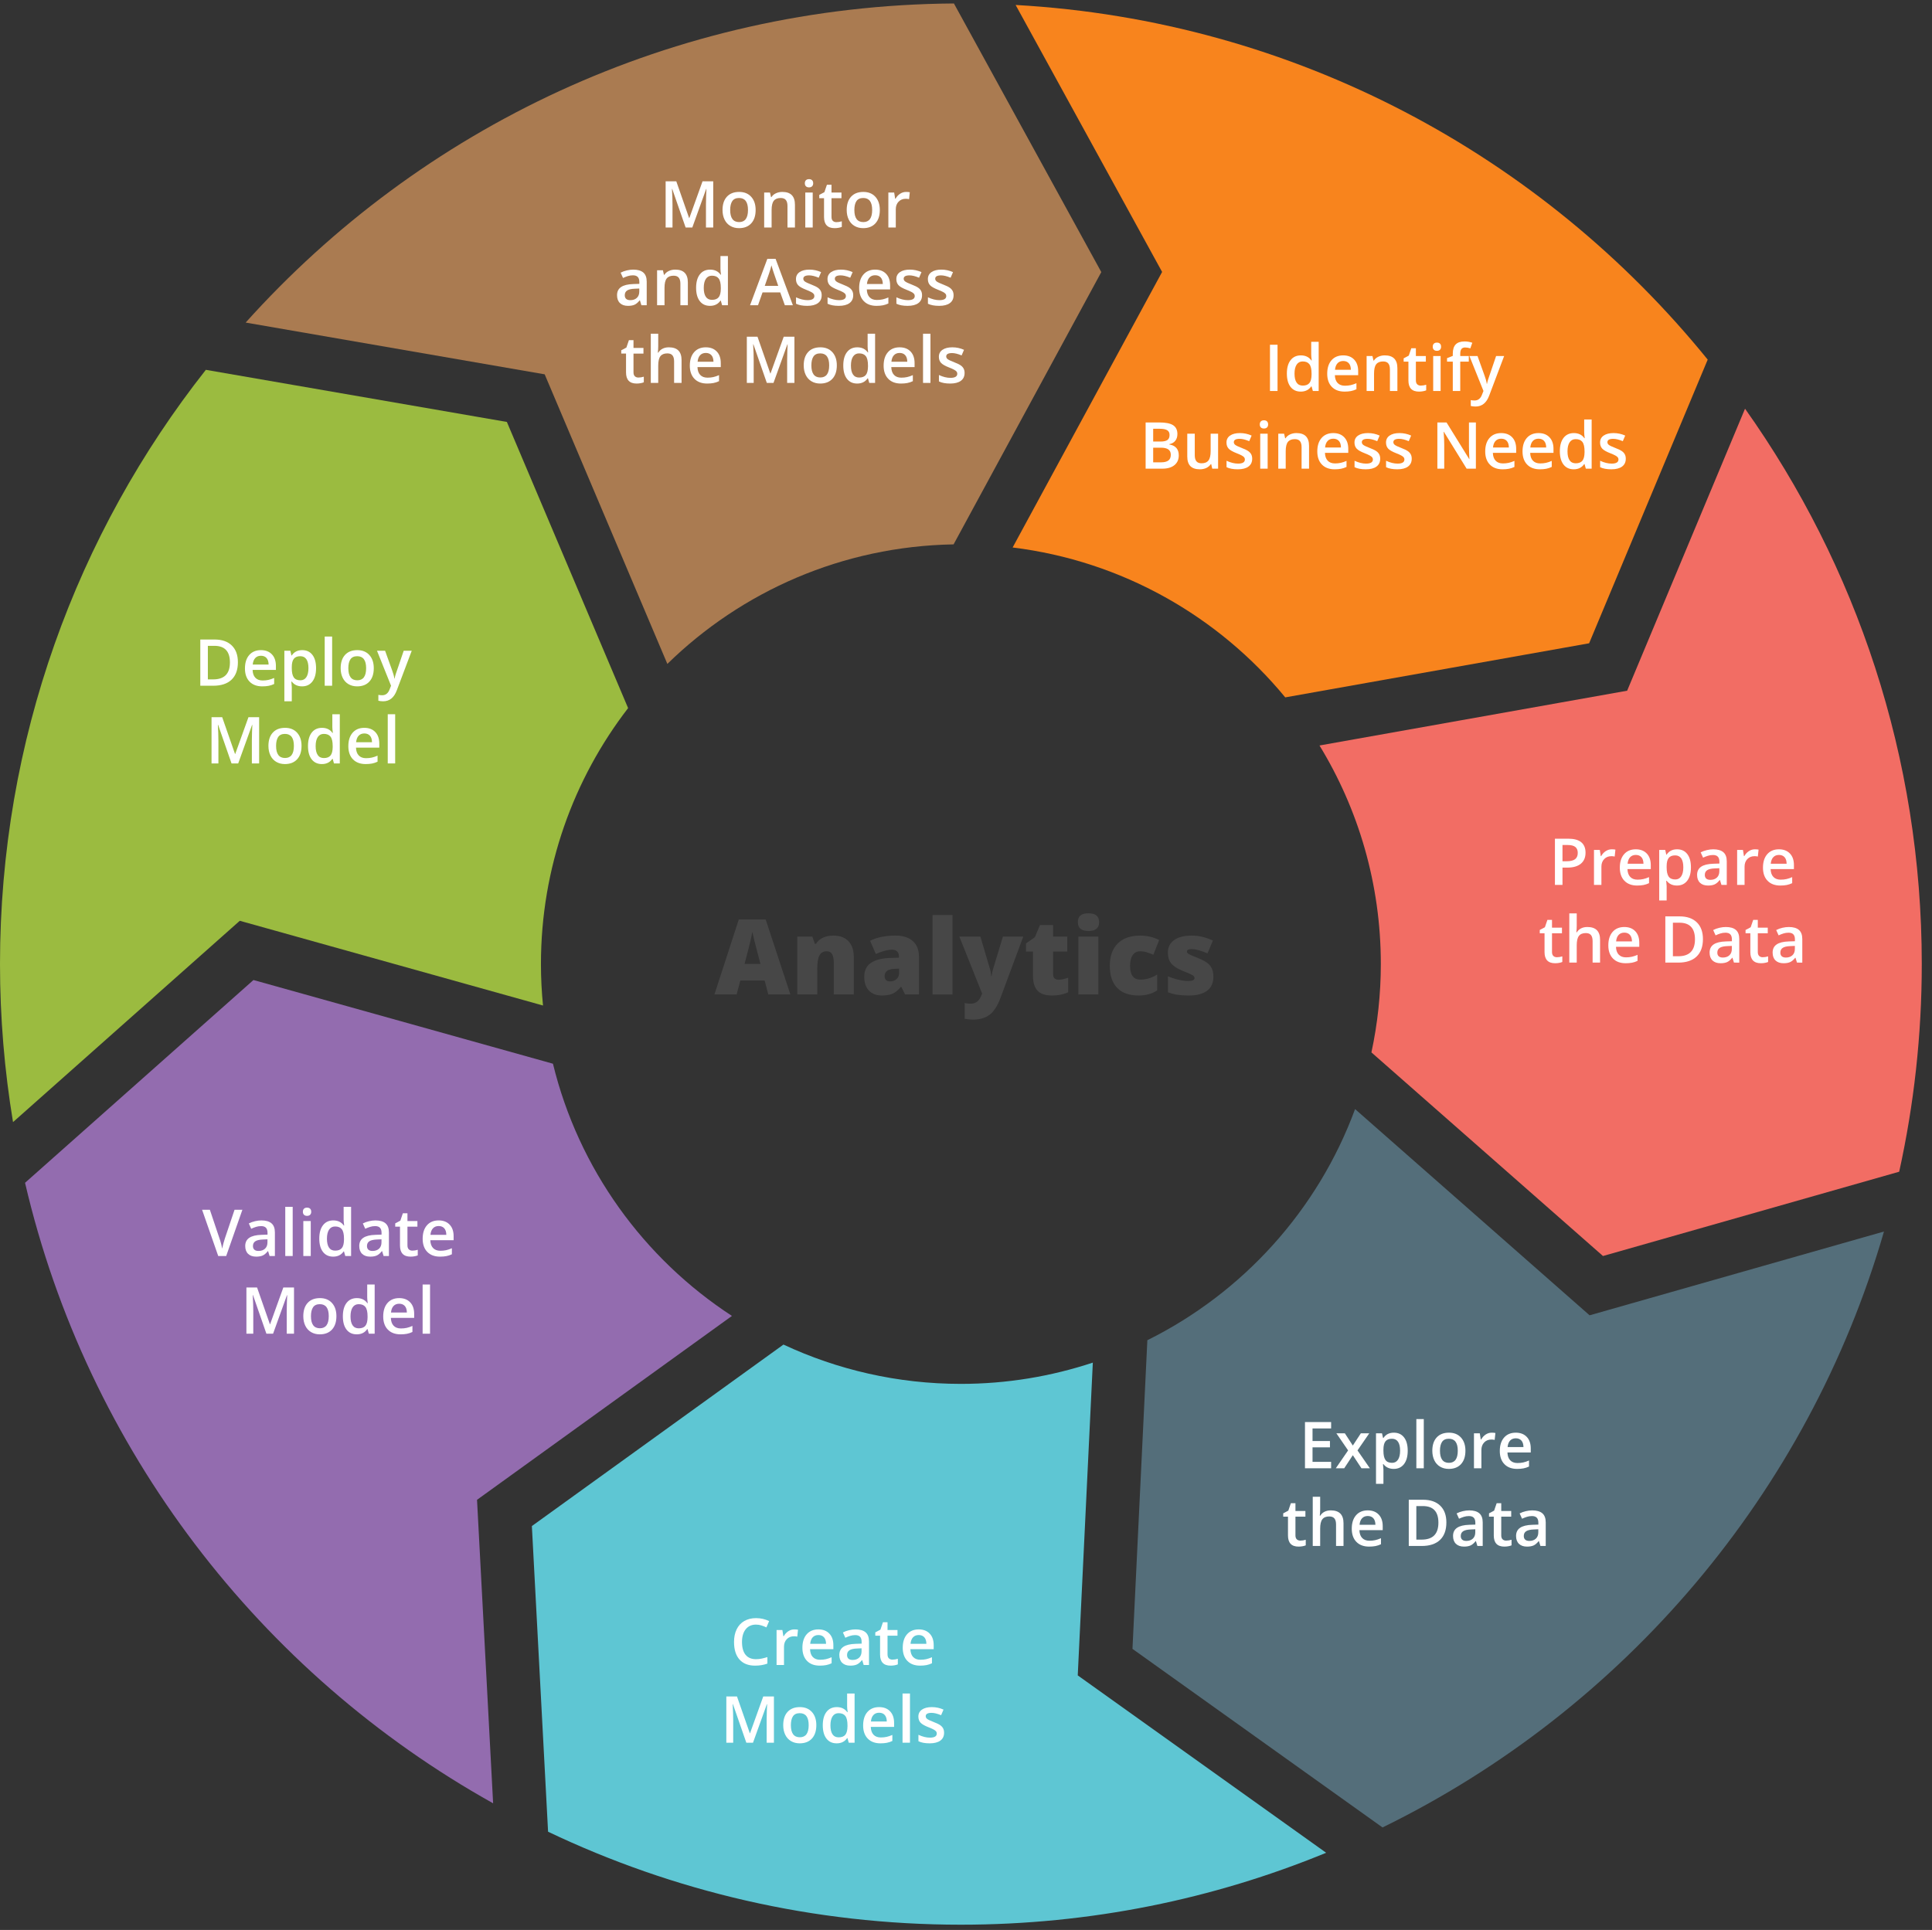 <?xml version="1.0" encoding="utf-8"?>
<!-- Generator: Adobe Illustrator 16.0.0, SVG Export Plug-In . SVG Version: 6.00 Build 0)  -->
<!DOCTYPE svg PUBLIC "-//W3C//DTD SVG 1.1//EN" "http://www.w3.org/Graphics/SVG/1.1/DTD/svg11.dtd">
<svg version="1.1" id="Layer_1" xmlns="http://www.w3.org/2000/svg" xmlns:xlink="http://www.w3.org/1999/xlink" x="0px" y="0px"
	 width="775.633px" height="775px" viewBox="0 0 775.633 775" enable-background="new 0 0 775.633 775" xml:space="preserve">
<rect x="0" y="0" width="775.633" height="775" fill="#333333" stroke="none"/>
<g>
	<g>
		<path fill="#F26D64" d="M529.732,299.359c15.619,25.564,24.625,55.61,24.625,87.761c0,12.176-1.321,24.039-3.773,35.484
			l92.961,81.76l118.916-33.849c5.918-26.859,9.066-54.758,9.066-83.396c0-83.087-26.272-160.036-70.956-223.002l-47.327,113.246
			L529.732,299.359z"/>
		<path fill="#936CAF" d="M293.848,528.424c-35.392-23.069-61.568-59.05-71.856-101.275l-120.236-33.613l-91.701,81.427
			c24.935,107.061,94.453,196.981,187.914,249.171l-6.459-121.869L293.848,528.424z"/>
		<path fill="#F8841D" d="M406.538,219.847c43.948,5.405,82.673,27.672,109.445,60.191l121.996-21.72l47.606-113.913
			C619.172,62.466,519.857,8.292,407.738,1.994L466.549,109.2L406.538,219.847z"/>
		<path fill="#5EC6D3" d="M438.733,547.173c-16.661,5.514-34.456,8.54-52.969,8.54c-25.462,0-49.589-5.678-71.232-15.785
			l-101.003,72.875l6.504,122.745c50.213,23.927,106.403,37.334,165.731,37.334c51.918,0,101.429-10.279,146.643-28.88
			l-99.728-71.23L438.733,547.173z"/>
		<path fill="#546E7A" d="M756.355,494.53l-118.184,33.647l-94.155-82.808c-14.934,40.558-45.025,73.763-83.392,92.812
			l-5.976,123.944l100.386,71.708C651.858,686.475,725.908,599.766,756.355,494.53"/>
		<path fill="#9BBB40" d="M217.999,403.775c-0.54-5.481-0.829-11.033-0.829-16.655c0-38.697,13.071-74.322,34.992-102.776
			l-48.667-114.906L82.639,148.508C30.885,214.162,0,297.034,0,387.12c0,21.624,1.809,42.819,5.23,63.475l91.036-80.844
			L217.999,403.775z"/>
		<path fill="#AA7B51" d="M267.92,266.6c29.747-29.089,70.204-47.231,114.911-47.999l59.305-109.343L382.967,1.393
			c-112.92,0.802-214.294,50.11-284.339,128.139l120.043,20.785L267.92,266.6z"/>
	</g>
</g>
<g>
	<path fill="#474747" d="M308.452,399.344l-1.477-5.619h-9.741l-1.518,5.619h-8.9l9.782-30.105h10.808l9.905,30.105H308.452z
		 M305.293,387.08l-1.292-4.922c-0.301-1.094-0.667-2.509-1.097-4.245s-0.714-2.98-0.851-3.732
		c-0.123,0.697-0.366,1.846-0.728,3.445s-1.166,4.751-2.41,9.454H305.293z"/>
	<path fill="#474747" d="M334.743,399.344V386.67c0-1.545-0.222-2.71-0.667-3.497s-1.159-1.179-2.143-1.179
		c-1.354,0-2.331,0.54-2.933,1.62s-0.902,2.933-0.902,5.558v10.172h-8.019v-23.235h6.05l1.005,2.871h0.472
		c0.684-1.094,1.63-1.914,2.84-2.461s2.601-0.82,4.173-0.82c2.57,0,4.57,0.745,5.999,2.235s2.143,3.589,2.143,6.296v15.114H334.743z
		"/>
	<path fill="#474747" d="M363.372,399.344l-1.538-3.076h-0.164c-1.08,1.34-2.181,2.256-3.302,2.748s-2.57,0.738-4.348,0.738
		c-2.188,0-3.91-0.656-5.168-1.969s-1.887-3.158-1.887-5.537c0-2.475,0.861-4.317,2.584-5.527s4.218-1.89,7.485-2.041l3.876-0.123
		v-0.328c0-1.914-0.943-2.871-2.83-2.871c-1.695,0-3.849,0.574-6.46,1.723l-2.317-5.291c2.707-1.395,6.125-2.092,10.254-2.092
		c2.98,0,5.288,0.738,6.921,2.215s2.451,3.541,2.451,6.193v15.237H363.372z M357.424,394.094c0.971,0,1.801-0.308,2.492-0.923
		s1.036-1.415,1.036-2.399v-1.805l-1.846,0.082c-2.639,0.096-3.958,1.066-3.958,2.912
		C355.148,393.383,355.907,394.094,357.424,394.094z"/>
	<path fill="#474747" d="M382.403,399.344h-8.019v-31.91h8.019V399.344z"/>
	<path fill="#474747" d="M385.151,376.108h8.449l3.938,13.33c0.191,0.697,0.321,1.538,0.39,2.522h0.164
		c0.109-0.943,0.273-1.771,0.492-2.481l4.04-13.371h8.183l-9.188,24.712c-1.176,3.145-2.622,5.366-4.337,6.665
		c-1.717,1.299-3.955,1.948-6.717,1.948c-1.066,0-2.16-0.116-3.281-0.349v-6.296c0.725,0.164,1.552,0.246,2.481,0.246
		c0.711,0,1.333-0.137,1.866-0.41s0.998-0.66,1.395-1.158c0.396-0.5,0.82-1.316,1.271-2.451L385.151,376.108z"/>
	<path fill="#474747" d="M424.957,393.417c1.08,0,2.372-0.267,3.876-0.8v5.845c-1.08,0.465-2.109,0.796-3.086,0.995
		c-0.979,0.197-2.123,0.297-3.436,0.297c-2.693,0-4.635-0.66-5.824-1.979c-1.189-1.32-1.784-3.347-1.784-6.081v-9.577h-2.81v-3.261
		l3.568-2.522l2.071-4.881h5.25v4.655h5.701v6.009h-5.701v9.044C422.783,392.665,423.507,393.417,424.957,393.417z"/>
	<path fill="#474747" d="M432.729,370.325c0-1.203,0.335-2.099,1.005-2.687s1.75-0.882,3.24-0.882s2.577,0.301,3.261,0.902
		s1.025,1.49,1.025,2.666c0,2.352-1.429,3.527-4.286,3.527C434.144,373.853,432.729,372.677,432.729,370.325z M440.953,399.344
		h-8.019v-23.235h8.019V399.344z"/>
	<path fill="#474747" d="M457.133,399.754c-3.801,0-6.682-1.025-8.645-3.076c-1.961-2.051-2.942-4.997-2.942-8.839
		c0-3.855,1.06-6.843,3.179-8.962s5.134-3.179,9.044-3.179c2.693,0,5.229,0.588,7.608,1.764l-2.358,5.927
		c-0.971-0.424-1.866-0.762-2.687-1.015s-1.675-0.379-2.563-0.379c-1.299,0-2.304,0.506-3.015,1.518s-1.066,2.44-1.066,4.286
		c0,3.719,1.374,5.578,4.122,5.578c2.352,0,4.607-0.684,6.768-2.051v6.378C462.513,399.07,460.032,399.754,457.133,399.754z"/>
	<path fill="#474747" d="M487.136,392.207c0,2.488-0.848,4.368-2.543,5.64s-4.129,1.907-7.301,1.907
		c-1.723,0-3.22-0.092-4.491-0.277c-1.271-0.184-2.57-0.522-3.896-1.015v-6.419c1.244,0.547,2.607,0.998,4.092,1.354
		c1.482,0.355,2.806,0.533,3.968,0.533c1.736,0,2.604-0.396,2.604-1.189c0-0.41-0.243-0.776-0.729-1.097s-1.896-0.947-4.234-1.876
		c-2.133-0.875-3.623-1.87-4.471-2.984s-1.271-2.526-1.271-4.235c0-2.16,0.834-3.842,2.502-5.045s4.026-1.805,7.075-1.805
		c1.531,0,2.97,0.167,4.317,0.502c1.346,0.335,2.744,0.824,4.193,1.466l-2.174,5.168c-1.066-0.479-2.194-0.885-3.384-1.22
		s-2.16-0.502-2.912-0.502c-1.313,0-1.969,0.321-1.969,0.964c0,0.396,0.229,0.735,0.687,1.015s1.781,0.851,3.969,1.712
		c1.627,0.67,2.84,1.326,3.641,1.969c0.799,0.643,1.387,1.398,1.764,2.266C486.948,389.907,487.136,390.963,487.136,392.207z"/>
</g>
<g>
	<path fill="#FFFFFF" d="M509.854,157v-18.561h3.034V157H509.854z"/>
	<path fill="#FFFFFF" d="M522.207,157.254c-1.752,0-3.119-0.635-4.101-1.904s-1.473-3.051-1.473-5.345
		c0-2.302,0.497-4.094,1.492-5.376c0.994-1.282,2.371-1.923,4.132-1.923c1.845,0,3.25,0.681,4.215,2.044h0.152
		c-0.144-1.007-0.216-1.803-0.216-2.387v-5.116h2.996V157h-2.336l-0.521-1.841h-0.14
		C525.453,156.556,524.051,157.254,522.207,157.254z M523.006,154.842c1.228,0,2.12-0.345,2.679-1.035s0.847-1.809,0.863-3.358
		v-0.419c0-1.769-0.288-3.026-0.863-3.771s-1.477-1.117-2.704-1.117c-1.05,0-1.857,0.425-2.425,1.276s-0.851,2.063-0.851,3.637
		c0,1.557,0.275,2.744,0.825,3.561S521.906,154.842,523.006,154.842z"/>
	<path fill="#FFFFFF" d="M539.802,157.254c-2.184,0-3.892-0.637-5.122-1.911c-1.232-1.274-1.848-3.028-1.848-5.262
		c0-2.293,0.571-4.096,1.714-5.408s2.713-1.968,4.71-1.968c1.854,0,3.317,0.563,4.393,1.688s1.612,2.674,1.612,4.646v1.612h-9.356
		c0.042,1.363,0.41,2.41,1.104,3.142s1.672,1.098,2.933,1.098c0.829,0,1.602-0.078,2.316-0.235c0.716-0.157,1.483-0.417,2.305-0.781
		v2.425c-0.728,0.347-1.464,0.592-2.209,0.736S540.758,157.254,539.802,157.254z M539.256,144.965c-0.948,0-1.707,0.3-2.279,0.901
		c-0.57,0.601-0.911,1.477-1.021,2.628h6.373c-0.017-1.16-0.296-2.038-0.838-2.634S540.205,144.965,539.256,144.965z"/>
	<path fill="#FFFFFF" d="M561.003,157h-2.996v-8.633c0-1.083-0.218-1.892-0.653-2.425c-0.437-0.533-1.128-0.8-2.076-0.8
		c-1.261,0-2.184,0.373-2.768,1.117s-0.876,1.993-0.876,3.745V157h-2.983v-14.041h2.336l0.419,1.841h0.152
		c0.423-0.668,1.024-1.185,1.803-1.549s1.642-0.546,2.59-0.546c3.368,0,5.053,1.714,5.053,5.142V157z"/>
	<path fill="#FFFFFF" d="M570.385,154.842c0.728,0,1.456-0.114,2.184-0.343v2.247c-0.33,0.144-0.756,0.265-1.275,0.362
		c-0.521,0.097-1.061,0.146-1.619,0.146c-2.827,0-4.24-1.49-4.24-4.469v-7.566h-1.917v-1.32l2.057-1.092l1.016-2.971h1.841v3.123
		h3.999v2.26h-3.999v7.516c0,0.719,0.18,1.25,0.539,1.593C569.33,154.67,569.801,154.842,570.385,154.842z"/>
	<path fill="#FFFFFF" d="M575.197,139.239c0-0.533,0.146-0.944,0.438-1.231c0.291-0.288,0.708-0.432,1.25-0.432
		c0.524,0,0.934,0.144,1.225,0.432c0.293,0.288,0.438,0.698,0.438,1.231c0,0.508-0.146,0.908-0.438,1.2
		c-0.291,0.292-0.7,0.438-1.225,0.438c-0.542,0-0.959-0.146-1.25-0.438C575.342,140.147,575.197,139.747,575.197,139.239z
		 M578.358,157h-2.983v-14.041h2.983V157z"/>
	<path fill="#FFFFFF" d="M589.669,145.219h-3.428V157h-2.996v-11.781h-2.311v-1.396l2.311-0.914v-0.914
		c0-1.659,0.39-2.888,1.168-3.688s1.968-1.2,3.567-1.2c1.05,0,2.082,0.173,3.098,0.521l-0.787,2.26
		c-0.736-0.237-1.438-0.355-2.107-0.355c-0.677,0-1.17,0.209-1.479,0.628c-0.31,0.419-0.464,1.047-0.464,1.885v0.914h3.428V145.219z
		"/>
	<path fill="#FFFFFF" d="M589.923,142.959h3.25l2.856,7.96c0.432,1.134,0.72,2.201,0.863,3.199h0.102
		c0.076-0.465,0.216-1.03,0.419-1.695s1.278-3.819,3.225-9.464h3.225l-6.005,15.907c-1.092,2.92-2.911,4.38-5.459,4.38
		c-0.66,0-1.304-0.072-1.93-0.216v-2.361c0.448,0.102,0.961,0.152,1.536,0.152c1.438,0,2.45-0.833,3.034-2.501l0.521-1.32
		L589.923,142.959z"/>
	<path fill="#FFFFFF" d="M459.929,169.64h5.51c2.556,0,4.403,0.373,5.542,1.117c1.138,0.745,1.707,1.921,1.707,3.529
		c0,1.083-0.279,1.985-0.838,2.704s-1.362,1.172-2.412,1.358v0.127c1.304,0.246,2.262,0.73,2.875,1.454
		c0.614,0.724,0.921,1.703,0.921,2.939c0,1.667-0.582,2.973-1.745,3.917c-1.164,0.944-2.783,1.416-4.856,1.416h-6.703V169.64z
		 M462.963,177.308h2.92c1.27,0,2.196-0.201,2.78-0.603s0.876-1.085,0.876-2.05c0-0.872-0.315-1.502-0.945-1.892
		c-0.631-0.389-1.632-0.584-3.003-0.584h-2.628V177.308z M462.963,179.771v5.878h3.225c1.27,0,2.229-0.243,2.875-0.73
		c0.648-0.487,0.972-1.255,0.972-2.304c0-0.965-0.33-1.68-0.99-2.146s-1.663-0.698-3.009-0.698H462.963z"/>
	<path fill="#FFFFFF" d="M486.678,188.2l-0.419-1.841h-0.152c-0.415,0.652-1.005,1.164-1.771,1.536
		c-0.767,0.373-1.641,0.559-2.622,0.559c-1.701,0-2.971-0.423-3.809-1.27s-1.257-2.128-1.257-3.847v-9.179h3.009v8.658
		c0,1.075,0.22,1.881,0.66,2.418s1.13,0.806,2.069,0.806c1.253,0,2.173-0.375,2.762-1.124c0.588-0.749,0.882-2.004,0.882-3.764
		v-6.995h2.996V188.2H486.678z"/>
	<path fill="#FFFFFF" d="M502.712,184.201c0,1.371-0.499,2.423-1.498,3.155s-2.429,1.098-4.291,1.098
		c-1.87,0-3.373-0.284-4.507-0.851v-2.577c1.65,0.762,3.187,1.143,4.608,1.143c1.837,0,2.755-0.554,2.755-1.663
		c0-0.355-0.102-0.652-0.305-0.889s-0.537-0.482-1.003-0.736s-1.113-0.542-1.942-0.863c-1.616-0.626-2.711-1.252-3.281-1.879
		c-0.572-0.626-0.857-1.439-0.857-2.438c0-1.202,0.484-2.135,1.453-2.799c0.97-0.665,2.288-0.997,3.955-0.997
		c1.65,0,3.212,0.334,4.685,1.003l-0.965,2.247c-1.515-0.626-2.789-0.939-3.821-0.939c-1.574,0-2.361,0.449-2.361,1.346
		c0,0.44,0.205,0.813,0.615,1.117c0.411,0.305,1.306,0.724,2.686,1.257c1.159,0.449,2.002,0.859,2.526,1.231
		s0.914,0.802,1.168,1.289S502.712,183.524,502.712,184.201z"/>
	<path fill="#FFFFFF" d="M505.759,170.439c0-0.533,0.146-0.944,0.438-1.231c0.291-0.288,0.708-0.432,1.25-0.432
		c0.524,0,0.934,0.144,1.225,0.432c0.293,0.288,0.438,0.698,0.438,1.231c0,0.508-0.146,0.908-0.438,1.2
		c-0.291,0.292-0.7,0.438-1.225,0.438c-0.542,0-0.959-0.146-1.25-0.438C505.905,171.347,505.759,170.947,505.759,170.439z
		 M508.92,188.2h-2.983v-14.041h2.983V188.2z"/>
	<path fill="#FFFFFF" d="M525.539,188.2h-2.996v-8.633c0-1.083-0.218-1.892-0.653-2.425c-0.437-0.533-1.128-0.8-2.076-0.8
		c-1.261,0-2.184,0.373-2.768,1.117s-0.876,1.993-0.876,3.745v6.995h-2.983v-14.041h2.336l0.419,1.841h0.152
		c0.423-0.668,1.024-1.185,1.803-1.549s1.642-0.546,2.59-0.546c3.368,0,5.053,1.714,5.053,5.142V188.2z"/>
	<path fill="#FFFFFF" d="M535.822,188.454c-2.184,0-3.892-0.637-5.122-1.911c-1.232-1.274-1.848-3.028-1.848-5.262
		c0-2.293,0.571-4.096,1.714-5.408s2.713-1.968,4.71-1.968c1.854,0,3.317,0.563,4.393,1.688s1.612,2.674,1.612,4.646v1.612h-9.356
		c0.042,1.363,0.41,2.41,1.104,3.142s1.672,1.098,2.933,1.098c0.829,0,1.602-0.078,2.316-0.235c0.716-0.157,1.483-0.417,2.305-0.781
		v2.425c-0.728,0.347-1.464,0.592-2.209,0.736S536.778,188.454,535.822,188.454z M535.276,176.165c-0.948,0-1.707,0.3-2.279,0.901
		c-0.57,0.601-0.911,1.477-1.021,2.628h6.373c-0.017-1.16-0.296-2.038-0.838-2.634S536.224,176.165,535.276,176.165z"/>
	<path fill="#FFFFFF" d="M554.103,184.201c0,1.371-0.499,2.423-1.498,3.155s-2.429,1.098-4.291,1.098
		c-1.87,0-3.373-0.284-4.507-0.851v-2.577c1.65,0.762,3.187,1.143,4.608,1.143c1.837,0,2.755-0.554,2.755-1.663
		c0-0.355-0.102-0.652-0.305-0.889s-0.537-0.482-1.003-0.736s-1.113-0.542-1.942-0.863c-1.616-0.626-2.711-1.252-3.281-1.879
		c-0.572-0.626-0.857-1.439-0.857-2.438c0-1.202,0.484-2.135,1.453-2.799c0.97-0.665,2.288-0.997,3.955-0.997
		c1.65,0,3.212,0.334,4.685,1.003l-0.965,2.247c-1.515-0.626-2.789-0.939-3.821-0.939c-1.574,0-2.361,0.449-2.361,1.346
		c0,0.44,0.205,0.813,0.615,1.117c0.411,0.305,1.306,0.724,2.686,1.257c1.159,0.449,2.002,0.859,2.526,1.231
		s0.914,0.802,1.168,1.289S554.103,183.524,554.103,184.201z"/>
	<path fill="#FFFFFF" d="M566.76,184.201c0,1.371-0.499,2.423-1.498,3.155s-2.429,1.098-4.291,1.098
		c-1.87,0-3.373-0.284-4.507-0.851v-2.577c1.65,0.762,3.187,1.143,4.608,1.143c1.837,0,2.755-0.554,2.755-1.663
		c0-0.355-0.102-0.652-0.305-0.889s-0.537-0.482-1.003-0.736s-1.113-0.542-1.942-0.863c-1.616-0.626-2.71-1.252-3.282-1.879
		c-0.57-0.626-0.856-1.439-0.856-2.438c0-1.202,0.484-2.135,1.454-2.799c0.969-0.665,2.287-0.997,3.954-0.997
		c1.65,0,3.212,0.334,4.685,1.003l-0.965,2.247c-1.515-0.626-2.789-0.939-3.821-0.939c-1.574,0-2.361,0.449-2.361,1.346
		c0,0.44,0.205,0.813,0.616,1.117c0.41,0.305,1.305,0.724,2.685,1.257c1.159,0.449,2.002,0.859,2.526,1.231s0.914,0.802,1.168,1.289
		S566.76,183.524,566.76,184.201z"/>
	<path fill="#FFFFFF" d="M592.519,188.2h-3.72l-9.128-14.79h-0.102l0.063,0.825c0.118,1.574,0.178,3.013,0.178,4.316v9.648h-2.755
		V169.64h3.682l9.103,14.714h0.076c-0.017-0.195-0.051-0.903-0.102-2.126s-0.076-2.177-0.076-2.863v-9.725h2.78V188.2z"/>
	<path fill="#FFFFFF" d="M603.234,188.454c-2.184,0-3.892-0.637-5.122-1.911c-1.232-1.274-1.848-3.028-1.848-5.262
		c0-2.293,0.571-4.096,1.714-5.408s2.713-1.968,4.71-1.968c1.854,0,3.317,0.563,4.393,1.688s1.612,2.674,1.612,4.646v1.612h-9.356
		c0.042,1.363,0.41,2.41,1.104,3.142s1.672,1.098,2.933,1.098c0.829,0,1.602-0.078,2.316-0.235c0.716-0.157,1.483-0.417,2.305-0.781
		v2.425c-0.728,0.347-1.464,0.592-2.209,0.736S604.19,188.454,603.234,188.454z M602.688,176.165c-0.948,0-1.707,0.3-2.279,0.901
		c-0.57,0.601-0.911,1.477-1.021,2.628h6.373c-0.017-1.16-0.296-2.038-0.838-2.634S603.636,176.165,602.688,176.165z"/>
	<path fill="#FFFFFF" d="M618.214,188.454c-2.184,0-3.892-0.637-5.122-1.911c-1.232-1.274-1.848-3.028-1.848-5.262
		c0-2.293,0.571-4.096,1.714-5.408s2.713-1.968,4.71-1.968c1.854,0,3.317,0.563,4.393,1.688s1.612,2.674,1.612,4.646v1.612h-9.356
		c0.042,1.363,0.41,2.41,1.104,3.142s1.672,1.098,2.933,1.098c0.829,0,1.602-0.078,2.316-0.235c0.716-0.157,1.483-0.417,2.305-0.781
		v2.425c-0.728,0.347-1.464,0.592-2.209,0.736S619.17,188.454,618.214,188.454z M617.668,176.165c-0.948,0-1.707,0.3-2.279,0.901
		c-0.57,0.601-0.911,1.477-1.021,2.628h6.373c-0.017-1.16-0.296-2.038-0.838-2.634S618.617,176.165,617.668,176.165z"/>
	<path fill="#FFFFFF" d="M631.798,188.454c-1.752,0-3.119-0.635-4.101-1.904s-1.473-3.051-1.473-5.345
		c0-2.302,0.497-4.094,1.492-5.376c0.994-1.282,2.371-1.923,4.132-1.923c1.845,0,3.25,0.681,4.215,2.044h0.152
		c-0.144-1.007-0.216-1.803-0.216-2.387v-5.116h2.996V188.2h-2.336l-0.521-1.841H636
		C635.044,187.756,633.643,188.454,631.798,188.454z M632.598,186.042c1.228,0,2.12-0.345,2.679-1.035s0.847-1.809,0.863-3.358
		v-0.419c0-1.769-0.288-3.026-0.863-3.771s-1.477-1.117-2.704-1.117c-1.05,0-1.857,0.425-2.425,1.276s-0.851,2.063-0.851,3.637
		c0,1.557,0.275,2.744,0.825,3.561S631.498,186.042,632.598,186.042z"/>
	<path fill="#FFFFFF" d="M652.695,184.201c0,1.371-0.499,2.423-1.498,3.155s-2.429,1.098-4.291,1.098
		c-1.87,0-3.373-0.284-4.507-0.851v-2.577c1.65,0.762,3.187,1.143,4.608,1.143c1.837,0,2.755-0.554,2.755-1.663
		c0-0.355-0.102-0.652-0.305-0.889s-0.537-0.482-1.003-0.736s-1.113-0.542-1.942-0.863c-1.616-0.626-2.711-1.252-3.281-1.879
		c-0.572-0.626-0.857-1.439-0.857-2.438c0-1.202,0.484-2.135,1.453-2.799c0.97-0.665,2.288-0.997,3.955-0.997
		c1.65,0,3.212,0.334,4.685,1.003l-0.965,2.247c-1.515-0.626-2.789-0.939-3.821-0.939c-1.574,0-2.361,0.449-2.361,1.346
		c0,0.44,0.205,0.813,0.615,1.117c0.411,0.305,1.306,0.724,2.686,1.257c1.159,0.449,2.002,0.859,2.526,1.231
		s0.914,0.802,1.168,1.289S652.695,183.524,652.695,184.201z"/>
</g>
<g>
	<path fill="#FFFFFF" d="M636.54,342.395c0,1.938-0.635,3.423-1.904,4.456s-3.076,1.549-5.421,1.549h-1.93v6.944h-3.034v-18.561
		h5.345c2.319,0,4.056,0.474,5.212,1.422C635.961,339.153,636.54,340.549,636.54,342.395z M627.285,345.848h1.612
		c1.558,0,2.7-0.271,3.428-0.813s1.092-1.388,1.092-2.539c0-1.066-0.326-1.862-0.978-2.387s-1.667-0.787-3.047-0.787h-2.107V345.848
		z"/>
	<path fill="#FFFFFF" d="M647.051,341.049c0.601,0,1.096,0.042,1.485,0.127l-0.292,2.78c-0.423-0.102-0.863-0.152-1.32-0.152
		c-1.193,0-2.16,0.389-2.9,1.168c-0.741,0.779-1.111,1.79-1.111,3.034v7.338h-2.983v-14.041h2.336l0.394,2.476h0.152
		c0.466-0.838,1.072-1.502,1.822-1.993C645.381,341.294,646.188,341.049,647.051,341.049z"/>
	<path fill="#FFFFFF" d="M657.271,355.598c-2.184,0-3.892-0.637-5.122-1.911c-1.232-1.274-1.848-3.028-1.848-5.262
		c0-2.293,0.571-4.096,1.714-5.408s2.713-1.968,4.71-1.968c1.854,0,3.317,0.563,4.393,1.688s1.612,2.674,1.612,4.646v1.612h-9.356
		c0.042,1.363,0.41,2.41,1.104,3.142s1.672,1.098,2.933,1.098c0.829,0,1.602-0.078,2.316-0.235c0.716-0.157,1.483-0.417,2.305-0.781
		v2.425c-0.728,0.347-1.464,0.592-2.209,0.736S658.227,355.598,657.271,355.598z M656.725,343.309c-0.948,0-1.707,0.3-2.279,0.901
		c-0.57,0.601-0.911,1.477-1.021,2.628h6.373c-0.017-1.16-0.296-2.038-0.838-2.634S657.673,343.309,656.725,343.309z"/>
	<path fill="#FFFFFF" d="M673.242,355.598c-1.777,0-3.157-0.639-4.139-1.917h-0.178c0.118,1.185,0.178,1.904,0.178,2.158v5.751
		h-2.983v-20.287h2.412c0.067,0.262,0.207,0.889,0.419,1.879h0.152c0.931-1.422,2.327-2.133,4.189-2.133
		c1.752,0,3.116,0.635,4.095,1.904c0.977,1.27,1.466,3.051,1.466,5.345s-0.497,4.083-1.491,5.37
		C676.367,354.955,674.994,355.598,673.242,355.598z M672.518,343.486c-1.185,0-2.051,0.347-2.596,1.041
		c-0.547,0.694-0.819,1.803-0.819,3.326v0.444c0,1.709,0.271,2.947,0.813,3.713s1.426,1.149,2.653,1.149
		c1.032,0,1.828-0.423,2.387-1.27s0.838-2.052,0.838-3.618c0-1.574-0.277-2.766-0.832-3.574
		C674.408,343.891,673.593,343.486,672.518,343.486z"/>
	<path fill="#FFFFFF" d="M691.104,355.344l-0.597-1.955h-0.102c-0.677,0.855-1.358,1.437-2.044,1.746s-1.565,0.463-2.641,0.463
		c-1.38,0-2.457-0.373-3.23-1.117c-0.775-0.745-1.162-1.798-1.162-3.161c0-1.447,0.537-2.539,1.612-3.275s2.713-1.138,4.913-1.206
		l2.425-0.076v-0.749c0-0.897-0.21-1.568-0.628-2.012c-0.42-0.444-1.069-0.667-1.949-0.667c-0.72,0-1.409,0.106-2.069,0.317
		s-1.295,0.461-1.904,0.749l-0.965-2.133c0.762-0.398,1.596-0.7,2.501-0.908s1.761-0.311,2.564-0.311
		c1.786,0,3.134,0.389,4.043,1.168c0.91,0.779,1.365,2.001,1.365,3.669v9.458H691.104z M686.661,353.313
		c1.083,0,1.953-0.303,2.609-0.908c0.655-0.605,0.983-1.454,0.983-2.545v-1.219l-1.803,0.076c-1.405,0.051-2.427,0.286-3.065,0.705
		c-0.64,0.419-0.959,1.06-0.959,1.923c0,0.626,0.187,1.111,0.559,1.454S685.916,353.313,686.661,353.313z"/>
	<path fill="#FFFFFF" d="M704.523,341.049c0.601,0,1.096,0.042,1.485,0.127l-0.292,2.78c-0.423-0.102-0.863-0.152-1.32-0.152
		c-1.193,0-2.16,0.389-2.901,1.168c-0.74,0.779-1.11,1.79-1.11,3.034v7.338h-2.983v-14.041h2.336l0.394,2.476h0.152
		c0.466-0.838,1.073-1.502,1.821-1.993C702.854,341.294,703.66,341.049,704.523,341.049z"/>
	<path fill="#FFFFFF" d="M714.743,355.598c-2.184,0-3.891-0.637-5.123-1.911c-1.23-1.274-1.847-3.028-1.847-5.262
		c0-2.293,0.571-4.096,1.714-5.408s2.713-1.968,4.71-1.968c1.854,0,3.317,0.563,4.393,1.688s1.612,2.674,1.612,4.646v1.612h-9.356
		c0.042,1.363,0.41,2.41,1.104,3.142s1.672,1.098,2.933,1.098c0.829,0,1.602-0.078,2.317-0.235c0.715-0.157,1.482-0.417,2.304-0.781
		v2.425c-0.728,0.347-1.464,0.592-2.209,0.736S715.699,355.598,714.743,355.598z M714.197,343.309c-0.948,0-1.708,0.3-2.278,0.901
		c-0.572,0.601-0.912,1.477-1.022,2.628h6.373c-0.017-1.16-0.296-2.038-0.838-2.634S715.145,343.309,714.197,343.309z"/>
	<path fill="#FFFFFF" d="M625.032,384.386c0.728,0,1.456-0.114,2.184-0.343v2.247c-0.33,0.144-0.756,0.265-1.275,0.362
		c-0.521,0.097-1.061,0.146-1.619,0.146c-2.827,0-4.24-1.49-4.24-4.469v-7.566h-1.917v-1.32l2.057-1.092l1.016-2.971h1.841v3.123
		h3.999v2.26h-3.999v7.516c0,0.719,0.18,1.25,0.539,1.593C623.976,384.214,624.448,384.386,625.032,384.386z"/>
	<path fill="#FFFFFF" d="M642.374,386.544h-2.996v-8.633c0-1.083-0.218-1.892-0.654-2.425c-0.436-0.533-1.127-0.8-2.075-0.8
		c-1.253,0-2.173,0.375-2.761,1.124c-0.589,0.749-0.883,2.004-0.883,3.764v6.97h-2.983V366.79h2.983v5.015
		c0,0.804-0.051,1.663-0.152,2.577h0.19c0.406-0.677,0.972-1.202,1.694-1.574c0.725-0.373,1.568-0.559,2.533-0.559
		c3.402,0,5.104,1.714,5.104,5.142V386.544z"/>
	<path fill="#FFFFFF" d="M652.657,386.798c-2.184,0-3.891-0.637-5.123-1.911c-1.23-1.274-1.847-3.028-1.847-5.262
		c0-2.293,0.571-4.096,1.714-5.408s2.713-1.968,4.71-1.968c1.854,0,3.317,0.563,4.393,1.688s1.612,2.674,1.612,4.646v1.612h-9.356
		c0.042,1.363,0.41,2.41,1.104,3.142s1.672,1.098,2.933,1.098c0.829,0,1.602-0.078,2.317-0.235c0.715-0.157,1.482-0.417,2.304-0.781
		v2.425c-0.728,0.347-1.464,0.592-2.209,0.736S653.613,386.798,652.657,386.798z M652.111,374.509c-0.948,0-1.708,0.3-2.278,0.901
		c-0.572,0.601-0.912,1.477-1.022,2.628h6.373c-0.017-1.16-0.296-2.038-0.838-2.634S653.059,374.509,652.111,374.509z"/>
	<path fill="#FFFFFF" d="M683.671,377.086c0,3.064-0.851,5.406-2.552,7.027s-4.151,2.431-7.351,2.431h-5.192v-18.561h5.738
		c2.954,0,5.252,0.795,6.894,2.387S683.671,374.2,683.671,377.086z M680.472,377.188c0-4.443-2.078-6.665-6.233-6.665h-2.628v13.47
		h2.158C678.238,383.992,680.472,381.724,680.472,377.188z"/>
	<path fill="#FFFFFF" d="M696.125,386.544l-0.597-1.955h-0.102c-0.677,0.855-1.358,1.437-2.044,1.746s-1.565,0.463-2.641,0.463
		c-1.38,0-2.457-0.373-3.23-1.117c-0.775-0.745-1.162-1.798-1.162-3.161c0-1.447,0.537-2.539,1.612-3.275s2.713-1.138,4.913-1.206
		l2.425-0.076v-0.749c0-0.897-0.21-1.568-0.628-2.012c-0.42-0.444-1.069-0.667-1.949-0.667c-0.72,0-1.409,0.106-2.069,0.317
		s-1.295,0.461-1.904,0.749l-0.965-2.133c0.762-0.398,1.596-0.7,2.501-0.908s1.761-0.311,2.564-0.311
		c1.786,0,3.134,0.389,4.043,1.168c0.91,0.779,1.365,2.001,1.365,3.669v9.458H696.125z M691.682,384.513
		c1.083,0,1.953-0.303,2.609-0.908c0.655-0.605,0.983-1.454,0.983-2.545v-1.219l-1.803,0.076c-1.405,0.051-2.427,0.286-3.065,0.705
		c-0.64,0.419-0.959,1.06-0.959,1.923c0,0.626,0.187,1.111,0.559,1.454S690.937,384.513,691.682,384.513z"/>
	<path fill="#FFFFFF" d="M707.653,384.386c0.728,0,1.456-0.114,2.184-0.343v2.247c-0.33,0.144-0.756,0.265-1.275,0.362
		c-0.521,0.097-1.061,0.146-1.619,0.146c-2.827,0-4.24-1.49-4.24-4.469v-7.566h-1.917v-1.32l2.057-1.092l1.016-2.971h1.841v3.123
		h3.999v2.26h-3.999v7.516c0,0.719,0.18,1.25,0.539,1.593C706.597,384.214,707.069,384.386,707.653,384.386z"/>
	<path fill="#FFFFFF" d="M721.427,386.544l-0.597-1.955h-0.102c-0.677,0.855-1.358,1.437-2.044,1.746s-1.565,0.463-2.641,0.463
		c-1.38,0-2.456-0.373-3.231-1.117c-0.773-0.745-1.161-1.798-1.161-3.161c0-1.447,0.537-2.539,1.612-3.275s2.713-1.138,4.913-1.206
		l2.425-0.076v-0.749c0-0.897-0.209-1.568-0.629-2.012c-0.418-0.444-1.068-0.667-1.948-0.667c-0.72,0-1.409,0.106-2.069,0.317
		s-1.295,0.461-1.904,0.749l-0.965-2.133c0.762-0.398,1.596-0.7,2.501-0.908s1.761-0.311,2.564-0.311
		c1.786,0,3.134,0.389,4.044,1.168c0.909,0.779,1.364,2.001,1.364,3.669v9.458H721.427z M716.984,384.513
		c1.083,0,1.953-0.303,2.608-0.908c0.656-0.605,0.984-1.454,0.984-2.545v-1.219l-1.803,0.076c-1.405,0.051-2.427,0.286-3.066,0.705
		c-0.639,0.419-0.958,1.06-0.958,1.923c0,0.626,0.187,1.111,0.559,1.454S716.239,384.513,716.984,384.513z"/>
</g>
<g>
	<path fill="#FFFFFF" d="M534.403,589.602h-10.499v-18.561h10.499v2.564h-7.465v5.053h6.995v2.539h-6.995v5.827h7.465V589.602z"/>
	<path fill="#FFFFFF" d="M541.22,582.429l-4.71-6.868h3.402l3.199,4.913l3.225-4.913h3.377l-4.723,6.868l4.964,7.173h-3.377
		l-3.466-5.256l-3.453,5.256h-3.377L541.22,582.429z"/>
	<path fill="#FFFFFF" d="M559.54,589.855c-1.777,0-3.157-0.639-4.139-1.917h-0.178c0.118,1.185,0.178,1.904,0.178,2.158v5.751
		h-2.983v-20.287h2.412c0.067,0.262,0.207,0.889,0.419,1.879h0.152c0.931-1.422,2.327-2.133,4.189-2.133
		c1.752,0,3.117,0.635,4.094,1.904c0.979,1.27,1.467,3.051,1.467,5.345s-0.497,4.083-1.492,5.37
		C562.665,589.213,561.292,589.855,559.54,589.855z M558.816,577.744c-1.185,0-2.05,0.348-2.597,1.041
		c-0.545,0.693-0.818,1.803-0.818,3.326v0.444c0,1.71,0.271,2.947,0.813,3.714c0.542,0.766,1.426,1.148,2.653,1.148
		c1.032,0,1.828-0.424,2.387-1.27s0.838-2.053,0.838-3.618c0-1.574-0.277-2.766-0.831-3.573
		C560.706,578.148,559.891,577.744,558.816,577.744z"/>
	<path fill="#FFFFFF" d="M571.6,589.602h-2.983v-19.754h2.983V589.602z"/>
	<path fill="#FFFFFF" d="M588.32,582.556c0,2.294-0.588,4.083-1.765,5.37s-2.814,1.93-4.913,1.93c-1.312,0-2.472-0.297-3.479-0.889
		s-1.781-1.443-2.323-2.552s-0.813-2.396-0.813-3.859c0-2.276,0.584-4.054,1.752-5.332s2.814-1.917,4.938-1.917
		c2.031,0,3.64,0.654,4.824,1.961C587.727,578.576,588.32,580.338,588.32,582.556z M578.1,582.556c0,3.241,1.197,4.862,3.593,4.862
		c2.37,0,3.555-1.621,3.555-4.862c0-3.208-1.193-4.812-3.58-4.812c-1.253,0-2.16,0.414-2.724,1.244
		C578.381,579.818,578.1,581.007,578.1,582.556z"/>
	<path fill="#FFFFFF" d="M598.87,575.307c0.601,0,1.096,0.043,1.485,0.127l-0.292,2.78c-0.423-0.102-0.863-0.152-1.32-0.152
		c-1.193,0-2.16,0.39-2.9,1.168c-0.741,0.778-1.111,1.79-1.111,3.034v7.338h-2.983v-14.041h2.336l0.394,2.476h0.152
		c0.466-0.838,1.072-1.503,1.822-1.993C597.2,575.553,598.006,575.307,598.87,575.307z"/>
	<path fill="#FFFFFF" d="M609.089,589.855c-2.184,0-3.892-0.637-5.122-1.91c-1.232-1.274-1.848-3.028-1.848-5.263
		c0-2.294,0.571-4.097,1.714-5.408s2.713-1.968,4.71-1.968c1.854,0,3.317,0.563,4.393,1.688s1.612,2.675,1.612,4.646v1.612h-9.356
		c0.042,1.363,0.41,2.41,1.104,3.143c0.694,0.731,1.672,1.098,2.933,1.098c0.829,0,1.602-0.078,2.316-0.234
		c0.716-0.157,1.483-0.418,2.305-0.781v2.425c-0.728,0.347-1.464,0.593-2.209,0.736S610.045,589.855,609.089,589.855z
		 M608.543,577.566c-0.948,0-1.707,0.301-2.279,0.901c-0.57,0.601-0.911,1.478-1.021,2.628h6.373
		c-0.017-1.16-0.296-2.037-0.838-2.635C610.236,577.865,609.492,577.566,608.543,577.566z"/>
	<path fill="#FFFFFF" d="M522.032,618.644c0.728,0,1.456-0.114,2.184-0.343v2.247c-0.33,0.144-0.756,0.265-1.275,0.362
		c-0.521,0.097-1.061,0.146-1.619,0.146c-2.827,0-4.24-1.489-4.24-4.469v-7.566h-1.917v-1.32l2.057-1.092l1.016-2.971h1.841v3.123
		h3.999v2.26h-3.999v7.516c0,0.72,0.18,1.251,0.539,1.593C520.976,618.473,521.448,618.644,522.032,618.644z"/>
	<path fill="#FFFFFF" d="M539.374,620.802h-2.996v-8.633c0-1.083-0.218-1.892-0.654-2.425c-0.436-0.533-1.127-0.8-2.075-0.8
		c-1.253,0-2.173,0.374-2.761,1.124c-0.589,0.748-0.883,2.004-0.883,3.764v6.97h-2.983v-19.754h2.983v5.015
		c0,0.805-0.051,1.663-0.152,2.577h0.19c0.406-0.677,0.972-1.202,1.694-1.574c0.725-0.372,1.568-0.559,2.533-0.559
		c3.402,0,5.104,1.714,5.104,5.142V620.802z"/>
	<path fill="#FFFFFF" d="M549.657,621.056c-2.184,0-3.891-0.637-5.123-1.911c-1.23-1.273-1.847-3.027-1.847-5.262
		c0-2.293,0.571-4.096,1.714-5.408s2.713-1.968,4.71-1.968c1.854,0,3.317,0.563,4.393,1.688s1.612,2.674,1.612,4.646v1.612h-9.356
		c0.042,1.362,0.41,2.41,1.104,3.142c0.694,0.732,1.672,1.099,2.933,1.099c0.829,0,1.602-0.078,2.317-0.235
		c0.715-0.156,1.482-0.416,2.304-0.78v2.425c-0.728,0.348-1.464,0.592-2.209,0.736S550.613,621.056,549.657,621.056z
		 M549.111,608.767c-0.948,0-1.708,0.3-2.278,0.901c-0.572,0.602-0.912,1.477-1.022,2.628h6.373
		c-0.017-1.159-0.296-2.038-0.838-2.634C550.803,609.064,550.059,608.767,549.111,608.767z"/>
	<path fill="#FFFFFF" d="M580.671,611.344c0,3.064-0.851,5.406-2.552,7.027c-1.701,1.62-4.151,2.431-7.351,2.431h-5.192v-18.561
		h5.738c2.954,0,5.252,0.796,6.894,2.387S580.671,608.457,580.671,611.344z M577.472,611.445c0-4.443-2.078-6.665-6.233-6.665
		h-2.628v13.47h2.158C575.238,618.25,577.472,615.982,577.472,611.445z"/>
	<path fill="#FFFFFF" d="M593.125,620.802l-0.597-1.955h-0.102c-0.677,0.854-1.358,1.437-2.044,1.745
		c-0.686,0.31-1.565,0.464-2.641,0.464c-1.38,0-2.457-0.372-3.23-1.117c-0.775-0.745-1.162-1.798-1.162-3.161
		c0-1.447,0.537-2.539,1.612-3.275s2.713-1.139,4.913-1.206l2.425-0.076v-0.749c0-0.896-0.21-1.568-0.628-2.012
		c-0.42-0.445-1.069-0.667-1.949-0.667c-0.72,0-1.409,0.106-2.069,0.317s-1.295,0.461-1.904,0.749l-0.965-2.133
		c0.762-0.397,1.596-0.7,2.501-0.907c0.905-0.208,1.761-0.312,2.564-0.312c1.786,0,3.134,0.39,4.043,1.168
		c0.91,0.778,1.365,2.001,1.365,3.669v9.458H593.125z M588.682,618.771c1.083,0,1.953-0.303,2.609-0.907
		c0.655-0.605,0.983-1.454,0.983-2.546v-1.219l-1.803,0.076c-1.405,0.051-2.427,0.286-3.065,0.704
		c-0.64,0.42-0.959,1.061-0.959,1.924c0,0.627,0.187,1.111,0.559,1.453C587.378,618.6,587.937,618.771,588.682,618.771z"/>
	<path fill="#FFFFFF" d="M604.653,618.644c0.728,0,1.456-0.114,2.184-0.343v2.247c-0.33,0.144-0.756,0.265-1.275,0.362
		c-0.521,0.097-1.061,0.146-1.619,0.146c-2.827,0-4.24-1.489-4.24-4.469v-7.566h-1.917v-1.32l2.057-1.092l1.016-2.971h1.841v3.123
		h3.999v2.26h-3.999v7.516c0,0.72,0.18,1.251,0.539,1.593C603.597,618.473,604.069,618.644,604.653,618.644z"/>
	<path fill="#FFFFFF" d="M618.427,620.802l-0.597-1.955h-0.102c-0.677,0.854-1.358,1.437-2.044,1.745
		c-0.686,0.31-1.565,0.464-2.641,0.464c-1.38,0-2.456-0.372-3.231-1.117c-0.773-0.745-1.161-1.798-1.161-3.161
		c0-1.447,0.537-2.539,1.612-3.275s2.713-1.139,4.913-1.206l2.425-0.076v-0.749c0-0.896-0.209-1.568-0.629-2.012
		c-0.418-0.445-1.068-0.667-1.948-0.667c-0.72,0-1.409,0.106-2.069,0.317s-1.295,0.461-1.904,0.749l-0.965-2.133
		c0.762-0.397,1.596-0.7,2.501-0.907c0.905-0.208,1.761-0.312,2.564-0.312c1.786,0,3.134,0.39,4.044,1.168
		c0.909,0.778,1.364,2.001,1.364,3.669v9.458H618.427z M613.984,618.771c1.083,0,1.953-0.303,2.608-0.907
		c0.656-0.605,0.984-1.454,0.984-2.546v-1.219l-1.803,0.076c-1.405,0.051-2.427,0.286-3.066,0.704
		c-0.639,0.42-0.958,1.061-0.958,1.924c0,0.627,0.187,1.111,0.559,1.453C612.68,618.6,613.239,618.771,613.984,618.771z"/>
</g>
<g>
	<path fill="#FFFFFF" d="M303.5,652.377c-1.743,0-3.114,0.617-4.113,1.854s-1.498,2.941-1.498,5.116c0,2.276,0.48,3.999,1.441,5.167
		c0.96,1.168,2.351,1.752,4.17,1.752c0.787,0,1.549-0.078,2.285-0.234c0.736-0.157,1.502-0.357,2.298-0.604v2.603
		c-1.456,0.55-3.106,0.825-4.951,0.825c-2.717,0-4.803-0.823-6.259-2.469c-1.456-1.646-2.184-4.002-2.184-7.065
		c0-1.93,0.354-3.618,1.061-5.065c0.706-1.447,1.729-2.557,3.065-3.326s2.907-1.155,4.71-1.155c1.896,0,3.647,0.397,5.256,1.193
		l-1.092,2.526c-0.626-0.297-1.289-0.557-1.986-0.781C305.004,652.489,304.271,652.377,303.5,652.377z"/>
	<path fill="#FFFFFF" d="M318.887,654.307c0.601,0,1.096,0.043,1.485,0.127l-0.292,2.78c-0.423-0.102-0.863-0.152-1.32-0.152
		c-1.193,0-2.16,0.39-2.9,1.168c-0.741,0.778-1.111,1.79-1.111,3.034v7.338h-2.983v-14.041h2.336l0.394,2.476h0.152
		c0.466-0.838,1.072-1.503,1.822-1.993C317.217,654.553,318.024,654.307,318.887,654.307z"/>
	<path fill="#FFFFFF" d="M329.107,668.855c-2.184,0-3.892-0.637-5.122-1.91c-1.232-1.274-1.848-3.028-1.848-5.263
		c0-2.294,0.571-4.097,1.714-5.408s2.713-1.968,4.71-1.968c1.854,0,3.317,0.563,4.393,1.688s1.612,2.675,1.612,4.646v1.612h-9.356
		c0.042,1.363,0.41,2.41,1.104,3.143c0.694,0.731,1.672,1.098,2.933,1.098c0.829,0,1.602-0.078,2.316-0.234
		c0.716-0.157,1.483-0.418,2.305-0.781v2.425c-0.728,0.347-1.464,0.593-2.209,0.736S330.063,668.855,329.107,668.855z
		 M328.561,656.566c-0.948,0-1.707,0.301-2.279,0.901c-0.57,0.601-0.911,1.478-1.021,2.628h6.373
		c-0.017-1.16-0.296-2.037-0.838-2.635C330.253,656.865,329.509,656.566,328.561,656.566z"/>
	<path fill="#FFFFFF" d="M346.741,668.602l-0.597-1.955h-0.102c-0.677,0.855-1.358,1.437-2.044,1.746
		c-0.686,0.309-1.565,0.463-2.641,0.463c-1.38,0-2.457-0.373-3.23-1.117c-0.775-0.744-1.162-1.799-1.162-3.161
		c0-1.447,0.537-2.539,1.612-3.275s2.713-1.138,4.913-1.206l2.425-0.076v-0.749c0-0.897-0.21-1.567-0.628-2.013
		c-0.42-0.443-1.069-0.666-1.949-0.666c-0.72,0-1.409,0.105-2.069,0.317s-1.295,0.462-1.904,0.749l-0.965-2.133
		c0.762-0.398,1.596-0.7,2.501-0.908c0.905-0.207,1.761-0.311,2.564-0.311c1.786,0,3.134,0.389,4.043,1.168
		c0.91,0.779,1.365,2.002,1.365,3.669v9.458H346.741z M342.297,666.57c1.083,0,1.953-0.303,2.609-0.908
		c0.655-0.604,0.983-1.453,0.983-2.545v-1.219l-1.803,0.076c-1.405,0.051-2.427,0.285-3.065,0.705
		c-0.64,0.418-0.959,1.06-0.959,1.923c0,0.626,0.187,1.11,0.559,1.454C340.994,666.398,341.552,666.57,342.297,666.57z"/>
	<path fill="#FFFFFF" d="M358.268,666.443c0.728,0,1.456-0.114,2.184-0.343v2.247c-0.33,0.145-0.756,0.265-1.275,0.361
		c-0.521,0.098-1.061,0.146-1.619,0.146c-2.827,0-4.24-1.49-4.24-4.469v-7.566H351.4v-1.32l2.057-1.092l1.016-2.971h1.841v3.123
		h3.999v2.26h-3.999v7.516c0,0.719,0.18,1.25,0.539,1.594C357.212,666.271,357.684,666.443,358.268,666.443z"/>
	<path fill="#FFFFFF" d="M369.389,668.855c-2.184,0-3.891-0.637-5.123-1.91c-1.23-1.274-1.847-3.028-1.847-5.263
		c0-2.294,0.571-4.097,1.714-5.408s2.713-1.968,4.71-1.968c1.854,0,3.317,0.563,4.393,1.688s1.612,2.675,1.612,4.646v1.612h-9.356
		c0.042,1.363,0.41,2.41,1.104,3.143c0.694,0.731,1.672,1.098,2.933,1.098c0.829,0,1.602-0.078,2.317-0.234
		c0.715-0.157,1.482-0.418,2.304-0.781v2.425c-0.728,0.347-1.464,0.593-2.209,0.736S370.345,668.855,369.389,668.855z
		 M368.843,656.566c-0.948,0-1.708,0.301-2.278,0.901c-0.572,0.601-0.912,1.478-1.022,2.628h6.373
		c-0.017-1.16-0.296-2.037-0.838-2.635C370.536,656.865,369.792,656.566,368.843,656.566z"/>
	<path fill="#FFFFFF" d="M299.623,699.802l-5.383-15.501h-0.102c0.144,2.303,0.216,4.461,0.216,6.475v9.026h-2.755v-18.561h4.278
		l5.154,14.765h0.076l5.307-14.765h4.291v18.561h-2.92v-9.179c0-0.922,0.023-2.125,0.07-3.605c0.046-1.48,0.086-2.379,0.12-2.691
		h-0.102l-5.573,15.476H299.623z"/>
	<path fill="#FFFFFF" d="M327.73,692.756c0,2.293-0.588,4.084-1.765,5.37s-2.814,1.93-4.913,1.93c-1.312,0-2.472-0.296-3.479-0.889
		s-1.781-1.442-2.323-2.552s-0.813-2.395-0.813-3.859c0-2.277,0.584-4.055,1.752-5.332s2.814-1.917,4.938-1.917
		c2.031,0,3.64,0.653,4.824,1.962C327.137,688.775,327.73,690.539,327.73,692.756z M317.51,692.756c0,3.242,1.197,4.862,3.593,4.862
		c2.37,0,3.555-1.62,3.555-4.862c0-3.207-1.193-4.812-3.58-4.812c-1.253,0-2.16,0.415-2.724,1.244
		C317.792,690.018,317.51,691.207,317.51,692.756z"/>
	<path fill="#FFFFFF" d="M335.893,700.056c-1.752,0-3.119-0.635-4.101-1.904s-1.473-3.052-1.473-5.345
		c0-2.303,0.497-4.094,1.491-5.377c0.995-1.281,2.372-1.923,4.133-1.923c1.845,0,3.25,0.681,4.215,2.044h0.152
		c-0.144-1.008-0.216-1.803-0.216-2.387v-5.116h2.996v19.754h-2.336l-0.521-1.841h-0.14
		C339.139,699.357,337.738,700.056,335.893,700.056z M336.693,697.644c1.228,0,2.12-0.345,2.679-1.034
		c0.559-0.69,0.847-1.81,0.863-3.358v-0.419c0-1.77-0.288-3.025-0.863-3.771s-1.477-1.117-2.704-1.117
		c-1.05,0-1.857,0.425-2.425,1.276c-0.567,0.85-0.851,2.063-0.851,3.637c0,1.557,0.275,2.744,0.825,3.561
		C334.767,697.235,335.592,697.644,336.693,697.644z"/>
	<path fill="#FFFFFF" d="M353.489,700.056c-2.184,0-3.891-0.637-5.123-1.911c-1.23-1.273-1.847-3.027-1.847-5.262
		c0-2.293,0.571-4.096,1.714-5.408s2.713-1.968,4.71-1.968c1.854,0,3.317,0.563,4.393,1.688s1.612,2.674,1.612,4.646v1.612h-9.356
		c0.042,1.362,0.41,2.41,1.104,3.142c0.694,0.732,1.672,1.099,2.933,1.099c0.829,0,1.602-0.078,2.317-0.235
		c0.715-0.156,1.482-0.416,2.304-0.78v2.425c-0.728,0.348-1.464,0.592-2.209,0.736S354.445,700.056,353.489,700.056z
		 M352.943,687.767c-0.948,0-1.708,0.3-2.278,0.901c-0.572,0.602-0.912,1.477-1.022,2.628h6.373
		c-0.017-1.159-0.296-2.038-0.838-2.634C354.635,688.064,353.891,687.767,352.943,687.767z"/>
	<path fill="#FFFFFF" d="M365.321,699.802h-2.983v-19.754h2.983V699.802z"/>
	<path fill="#FFFFFF" d="M379.019,695.803c0,1.371-0.499,2.423-1.498,3.154c-0.999,0.732-2.429,1.099-4.291,1.099
		c-1.87,0-3.373-0.284-4.507-0.851v-2.577c1.65,0.762,3.187,1.143,4.608,1.143c1.837,0,2.755-0.554,2.755-1.663
		c0-0.355-0.102-0.652-0.305-0.889s-0.537-0.482-1.003-0.736s-1.113-0.541-1.942-0.863c-1.616-0.627-2.711-1.252-3.281-1.879
		c-0.572-0.627-0.857-1.439-0.857-2.438c0-1.201,0.484-2.135,1.453-2.799c0.97-0.665,2.288-0.997,3.955-0.997
		c1.65,0,3.212,0.335,4.685,1.003l-0.965,2.247c-1.515-0.626-2.789-0.939-3.821-0.939c-1.574,0-2.361,0.448-2.361,1.346
		c0,0.44,0.205,0.813,0.615,1.117c0.411,0.305,1.306,0.724,2.686,1.257c1.159,0.449,2.002,0.859,2.526,1.231
		s0.914,0.802,1.168,1.288C378.892,694.544,379.019,695.125,379.019,695.803z"/>
</g>
<g>
	<path fill="#FFFFFF" d="M94.161,485.804h3.148l-6.5,18.561H87.61l-6.475-18.561h3.123l3.872,11.54
		c0.203,0.551,0.419,1.259,0.647,2.127c0.229,0.867,0.377,1.512,0.444,1.936c0.11-0.643,0.279-1.389,0.508-2.234
		s0.415-1.473,0.559-1.879L94.161,485.804z"/>
	<path fill="#FFFFFF" d="M108.227,504.364l-0.597-1.955h-0.102c-0.677,0.854-1.358,1.437-2.044,1.745
		c-0.686,0.31-1.565,0.464-2.641,0.464c-1.38,0-2.457-0.372-3.23-1.117c-0.775-0.745-1.162-1.798-1.162-3.161
		c0-1.447,0.537-2.539,1.612-3.275s2.713-1.139,4.913-1.206l2.425-0.076v-0.749c0-0.896-0.21-1.568-0.628-2.012
		c-0.42-0.445-1.069-0.667-1.949-0.667c-0.72,0-1.409,0.106-2.069,0.317s-1.295,0.461-1.904,0.749l-0.965-2.133
		c0.762-0.397,1.596-0.7,2.501-0.907c0.905-0.208,1.761-0.312,2.564-0.312c1.786,0,3.134,0.39,4.043,1.168
		c0.91,0.778,1.365,2.001,1.365,3.669v9.458H108.227z M103.784,502.333c1.083,0,1.953-0.303,2.609-0.907
		c0.655-0.605,0.983-1.454,0.983-2.546v-1.219l-1.803,0.076c-1.405,0.051-2.427,0.286-3.065,0.704
		c-0.64,0.42-0.959,1.061-0.959,1.924c0,0.627,0.187,1.111,0.559,1.453C102.48,502.162,103.039,502.333,103.784,502.333z"/>
	<path fill="#FFFFFF" d="M117.507,504.364h-2.983V484.61h2.983V504.364z"/>
	<path fill="#FFFFFF" d="M121.595,486.604c0-0.533,0.146-0.943,0.438-1.231c0.291-0.288,0.708-0.432,1.25-0.432
		c0.524,0,0.934,0.144,1.225,0.432c0.293,0.288,0.438,0.698,0.438,1.231c0,0.508-0.146,0.908-0.438,1.199
		c-0.291,0.293-0.7,0.438-1.225,0.438c-0.542,0-0.959-0.146-1.25-0.438C121.741,487.512,121.595,487.111,121.595,486.604z
		 M124.756,504.364h-2.983v-14.041h2.983V504.364z"/>
	<path fill="#FFFFFF" d="M133.757,504.618c-1.752,0-3.119-0.635-4.101-1.904s-1.473-3.052-1.473-5.345
		c0-2.303,0.497-4.094,1.492-5.377c0.994-1.281,2.371-1.923,4.132-1.923c1.845,0,3.25,0.681,4.215,2.044h0.152
		c-0.144-1.008-0.216-1.803-0.216-2.387v-5.116h2.996v19.754h-2.336l-0.521-1.841h-0.14
		C137.003,503.92,135.602,504.618,133.757,504.618z M134.557,502.206c1.228,0,2.12-0.345,2.679-1.034
		c0.559-0.69,0.847-1.81,0.863-3.358v-0.419c0-1.77-0.288-3.025-0.863-3.771s-1.477-1.117-2.704-1.117
		c-1.05,0-1.857,0.425-2.425,1.276c-0.567,0.85-0.851,2.063-0.851,3.637c0,1.557,0.275,2.744,0.825,3.561
		C132.631,501.798,133.457,502.206,134.557,502.206z"/>
	<path fill="#FFFFFF" d="M154.006,504.364l-0.597-1.955h-0.102c-0.677,0.854-1.358,1.437-2.044,1.745
		c-0.686,0.31-1.565,0.464-2.641,0.464c-1.38,0-2.457-0.372-3.23-1.117c-0.775-0.745-1.162-1.798-1.162-3.161
		c0-1.447,0.537-2.539,1.612-3.275s2.713-1.139,4.913-1.206l2.425-0.076v-0.749c0-0.896-0.21-1.568-0.628-2.012
		c-0.42-0.445-1.069-0.667-1.949-0.667c-0.72,0-1.409,0.106-2.069,0.317s-1.295,0.461-1.904,0.749l-0.965-2.133
		c0.762-0.397,1.596-0.7,2.501-0.907c0.905-0.208,1.761-0.312,2.564-0.312c1.786,0,3.134,0.39,4.043,1.168
		c0.91,0.778,1.365,2.001,1.365,3.669v9.458H154.006z M149.563,502.333c1.083,0,1.953-0.303,2.609-0.907
		c0.655-0.605,0.983-1.454,0.983-2.546v-1.219l-1.803,0.076c-1.405,0.051-2.427,0.286-3.065,0.704
		c-0.64,0.42-0.959,1.061-0.959,1.924c0,0.627,0.187,1.111,0.559,1.453C148.259,502.162,148.818,502.333,149.563,502.333z"/>
	<path fill="#FFFFFF" d="M165.534,502.206c0.728,0,1.456-0.114,2.184-0.343v2.247c-0.33,0.144-0.756,0.265-1.275,0.362
		c-0.521,0.097-1.061,0.146-1.619,0.146c-2.827,0-4.24-1.489-4.24-4.469v-7.566h-1.917v-1.32l2.057-1.092l1.016-2.971h1.841v3.123
		h3.999v2.26h-3.999v7.516c0,0.72,0.18,1.251,0.539,1.593C164.478,502.035,164.95,502.206,165.534,502.206z"/>
	<path fill="#FFFFFF" d="M176.655,504.618c-2.184,0-3.891-0.637-5.123-1.911c-1.23-1.273-1.847-3.027-1.847-5.262
		c0-2.293,0.571-4.096,1.714-5.408s2.713-1.968,4.71-1.968c1.854,0,3.317,0.563,4.393,1.688s1.612,2.674,1.612,4.646v1.612h-9.356
		c0.042,1.362,0.41,2.41,1.104,3.142c0.694,0.732,1.672,1.099,2.933,1.099c0.829,0,1.602-0.078,2.317-0.235
		c0.715-0.156,1.482-0.416,2.304-0.78v2.425c-0.728,0.348-1.464,0.592-2.209,0.736S177.611,504.618,176.655,504.618z
		 M176.109,492.329c-0.948,0-1.708,0.3-2.278,0.901c-0.572,0.602-0.912,1.477-1.022,2.628h6.373
		c-0.017-1.159-0.296-2.038-0.838-2.634C177.801,492.627,177.057,492.329,176.109,492.329z"/>
	<path fill="#FFFFFF" d="M106.951,535.564l-5.383-15.501h-0.102c0.144,2.302,0.216,4.46,0.216,6.475v9.026h-2.755v-18.561h4.278
		l5.154,14.765h0.076l5.307-14.765h4.291v18.561h-2.92v-9.179c0-0.923,0.023-2.124,0.07-3.605c0.046-1.481,0.086-2.378,0.12-2.691
		h-0.102l-5.573,15.476H106.951z"/>
	<path fill="#FFFFFF" d="M135.058,528.519c0,2.294-0.588,4.083-1.765,5.37s-2.814,1.93-4.913,1.93c-1.312,0-2.472-0.297-3.479-0.889
		s-1.781-1.443-2.323-2.552s-0.813-2.396-0.813-3.859c0-2.276,0.584-4.054,1.752-5.332s2.814-1.917,4.938-1.917
		c2.031,0,3.64,0.654,4.824,1.961C134.465,524.539,135.058,526.301,135.058,528.519z M124.838,528.519
		c0,3.241,1.197,4.862,3.593,4.862c2.37,0,3.555-1.621,3.555-4.862c0-3.208-1.193-4.812-3.58-4.812c-1.253,0-2.16,0.414-2.724,1.244
		C125.12,525.781,124.838,526.97,124.838,528.519z"/>
	<path fill="#FFFFFF" d="M143.221,535.818c-1.752,0-3.119-0.635-4.101-1.904s-1.473-3.051-1.473-5.345
		c0-2.302,0.497-4.095,1.491-5.376c0.995-1.283,2.372-1.924,4.133-1.924c1.845,0,3.25,0.682,4.215,2.044h0.152
		c-0.144-1.007-0.216-1.803-0.216-2.387v-5.116h2.996v19.754h-2.336l-0.521-1.841h-0.14
		C146.467,535.12,145.066,535.818,143.221,535.818z M144.021,533.406c1.228,0,2.12-0.345,2.679-1.035
		c0.559-0.689,0.847-1.809,0.863-3.357v-0.419c0-1.769-0.288-3.026-0.863-3.771s-1.477-1.117-2.704-1.117
		c-1.05,0-1.857,0.426-2.425,1.275c-0.567,0.852-0.851,2.063-0.851,3.638c0,1.558,0.275,2.744,0.825,3.562
		C142.095,532.998,142.92,533.406,144.021,533.406z"/>
	<path fill="#FFFFFF" d="M160.817,535.818c-2.184,0-3.891-0.637-5.123-1.91c-1.23-1.274-1.847-3.028-1.847-5.263
		c0-2.294,0.571-4.097,1.714-5.408s2.713-1.968,4.71-1.968c1.854,0,3.317,0.563,4.393,1.688s1.612,2.675,1.612,4.646v1.612h-9.356
		c0.042,1.363,0.41,2.41,1.104,3.143c0.694,0.731,1.672,1.098,2.933,1.098c0.829,0,1.602-0.078,2.317-0.234
		c0.715-0.157,1.482-0.418,2.304-0.781v2.425c-0.728,0.347-1.464,0.593-2.209,0.736S161.773,535.818,160.817,535.818z
		 M160.271,523.529c-0.948,0-1.708,0.301-2.278,0.901c-0.572,0.601-0.912,1.478-1.022,2.628h6.373
		c-0.017-1.16-0.296-2.037-0.838-2.635C161.963,523.828,161.219,523.529,160.271,523.529z"/>
	<path fill="#FFFFFF" d="M172.649,535.564h-2.983v-19.754h2.983V535.564z"/>
</g>
<g>
	<path fill="#FFFFFF" d="M95.508,265.906c0,3.064-0.851,5.406-2.552,7.027s-4.151,2.431-7.351,2.431h-5.192v-18.561h5.738
		c2.954,0,5.252,0.795,6.894,2.387S95.508,263.02,95.508,265.906z M92.309,266.008c0-4.443-2.078-6.665-6.233-6.665h-2.628v13.47
		h2.158C90.075,272.813,92.309,270.544,92.309,266.008z"/>
	<path fill="#FFFFFF" d="M105.309,275.618c-2.184,0-3.891-0.637-5.123-1.911c-1.23-1.274-1.847-3.028-1.847-5.262
		c0-2.293,0.571-4.096,1.714-5.408s2.713-1.968,4.71-1.968c1.854,0,3.317,0.563,4.393,1.688s1.612,2.674,1.612,4.646v1.612h-9.356
		c0.042,1.363,0.41,2.41,1.104,3.142s1.672,1.098,2.933,1.098c0.829,0,1.602-0.078,2.317-0.235c0.715-0.157,1.482-0.417,2.304-0.781
		v2.425c-0.728,0.347-1.464,0.592-2.209,0.736S106.265,275.618,105.309,275.618z M104.763,263.329c-0.948,0-1.708,0.3-2.278,0.901
		c-0.572,0.601-0.912,1.477-1.022,2.628h6.373c-0.017-1.16-0.296-2.038-0.838-2.634S105.711,263.329,104.763,263.329z"/>
	<path fill="#FFFFFF" d="M121.28,275.618c-1.777,0-3.157-0.639-4.139-1.917h-0.178c0.118,1.185,0.178,1.904,0.178,2.158v5.751
		h-2.983v-20.287h2.412c0.067,0.262,0.207,0.889,0.419,1.879h0.152c0.931-1.422,2.327-2.133,4.189-2.133
		c1.752,0,3.117,0.635,4.094,1.904c0.979,1.27,1.467,3.051,1.467,5.345s-0.497,4.083-1.492,5.37
		C124.405,274.975,123.032,275.618,121.28,275.618z M120.556,263.507c-1.185,0-2.05,0.347-2.597,1.041
		c-0.545,0.694-0.818,1.803-0.818,3.326v0.444c0,1.709,0.271,2.947,0.813,3.713s1.426,1.149,2.653,1.149
		c1.032,0,1.828-0.423,2.387-1.27s0.838-2.052,0.838-3.618c0-1.574-0.277-2.766-0.831-3.574
		C122.446,263.911,121.631,263.507,120.556,263.507z"/>
	<path fill="#FFFFFF" d="M133.34,275.364h-2.983V255.61h2.983V275.364z"/>
	<path fill="#FFFFFF" d="M150.06,268.318c0,2.293-0.588,4.083-1.765,5.37s-2.814,1.93-4.913,1.93c-1.312,0-2.472-0.296-3.479-0.889
		s-1.781-1.443-2.323-2.552s-0.813-2.395-0.813-3.859c0-2.277,0.584-4.054,1.752-5.332s2.814-1.917,4.938-1.917
		c2.031,0,3.64,0.654,4.824,1.961S150.06,266.101,150.06,268.318z M139.84,268.318c0,3.242,1.197,4.862,3.593,4.862
		c2.37,0,3.555-1.621,3.555-4.862c0-3.208-1.193-4.812-3.58-4.812c-1.253,0-2.16,0.415-2.724,1.244
		C140.122,265.581,139.84,266.77,139.84,268.318z"/>
	<path fill="#FFFFFF" d="M151.355,261.323h3.25l2.856,7.96c0.432,1.134,0.72,2.201,0.863,3.199h0.102
		c0.076-0.465,0.216-1.03,0.419-1.695s1.278-3.819,3.225-9.464h3.225l-6.005,15.907c-1.092,2.92-2.911,4.38-5.459,4.38
		c-0.66,0-1.304-0.072-1.93-0.216v-2.361c0.448,0.102,0.961,0.152,1.536,0.152c1.438,0,2.45-0.833,3.034-2.501l0.521-1.32
		L151.355,261.323z"/>
	<path fill="#FFFFFF" d="M92.951,306.564l-5.383-15.501h-0.102c0.144,2.302,0.216,4.46,0.216,6.475v9.026h-2.755v-18.561h4.278
		l5.154,14.765h0.076l5.307-14.765h4.291v18.561h-2.92v-9.179c0-0.922,0.023-2.125,0.07-3.605c0.046-1.481,0.086-2.378,0.12-2.691
		h-0.102l-5.573,15.476H92.951z"/>
	<path fill="#FFFFFF" d="M121.058,299.519c0,2.293-0.588,4.083-1.765,5.37s-2.814,1.93-4.913,1.93c-1.312,0-2.472-0.296-3.479-0.889
		s-1.781-1.443-2.323-2.552s-0.813-2.395-0.813-3.859c0-2.277,0.584-4.054,1.752-5.332s2.814-1.917,4.938-1.917
		c2.031,0,3.64,0.654,4.824,1.961S121.058,297.301,121.058,299.519z M110.838,299.519c0,3.242,1.197,4.862,3.593,4.862
		c2.37,0,3.555-1.621,3.555-4.862c0-3.208-1.193-4.812-3.58-4.812c-1.253,0-2.16,0.415-2.724,1.244
		C111.12,296.781,110.838,297.97,110.838,299.519z"/>
	<path fill="#FFFFFF" d="M129.221,306.818c-1.752,0-3.119-0.635-4.101-1.904s-1.473-3.051-1.473-5.345
		c0-2.302,0.497-4.094,1.491-5.376c0.995-1.282,2.372-1.923,4.133-1.923c1.845,0,3.25,0.681,4.215,2.044h0.152
		c-0.144-1.007-0.216-1.803-0.216-2.387v-5.116h2.996v19.754h-2.336l-0.521-1.841h-0.14
		C132.467,306.12,131.066,306.818,129.221,306.818z M130.021,304.406c1.228,0,2.12-0.345,2.679-1.035s0.847-1.809,0.863-3.358
		v-0.419c0-1.769-0.288-3.026-0.863-3.771s-1.477-1.117-2.704-1.117c-1.05,0-1.857,0.425-2.425,1.276s-0.851,2.063-0.851,3.637
		c0,1.557,0.275,2.744,0.825,3.561S128.92,304.406,130.021,304.406z"/>
	<path fill="#FFFFFF" d="M146.817,306.818c-2.184,0-3.891-0.637-5.123-1.911c-1.23-1.274-1.847-3.028-1.847-5.262
		c0-2.293,0.571-4.096,1.714-5.408s2.713-1.968,4.71-1.968c1.854,0,3.317,0.563,4.393,1.688s1.612,2.674,1.612,4.646v1.612h-9.356
		c0.042,1.363,0.41,2.41,1.104,3.142s1.672,1.098,2.933,1.098c0.829,0,1.602-0.078,2.317-0.235c0.715-0.157,1.482-0.417,2.304-0.781
		v2.425c-0.728,0.347-1.464,0.592-2.209,0.736S147.773,306.818,146.817,306.818z M146.271,294.529c-0.948,0-1.708,0.3-2.278,0.901
		c-0.572,0.601-0.912,1.477-1.022,2.628h6.373c-0.017-1.16-0.296-2.038-0.838-2.634S147.219,294.529,146.271,294.529z"/>
	<path fill="#FFFFFF" d="M158.649,306.564h-2.983v-19.754h2.983V306.564z"/>
</g>
<g>
	<path fill="#FFFFFF" d="M275.255,91.364l-5.383-15.501h-0.102c0.144,2.302,0.216,4.46,0.216,6.475v9.026h-2.755V72.804h4.278
		l5.154,14.765h0.076l5.307-14.765h4.291v18.561h-2.92v-9.179c0-0.922,0.023-2.125,0.07-3.605c0.046-1.481,0.086-2.378,0.12-2.691
		h-0.102l-5.573,15.476H275.255z"/>
	<path fill="#FFFFFF" d="M303.363,84.318c0,2.293-0.588,4.083-1.765,5.37s-2.814,1.93-4.913,1.93c-1.312,0-2.472-0.296-3.479-0.889
		s-1.781-1.443-2.323-2.552s-0.813-2.395-0.813-3.859c0-2.277,0.584-4.054,1.752-5.332s2.814-1.917,4.938-1.917
		c2.031,0,3.64,0.654,4.824,1.961S303.363,82.101,303.363,84.318z M293.143,84.318c0,3.242,1.197,4.862,3.593,4.862
		c2.37,0,3.555-1.621,3.555-4.862c0-3.208-1.193-4.812-3.58-4.812c-1.253,0-2.16,0.415-2.724,1.244
		C293.424,81.581,293.143,82.77,293.143,84.318z"/>
	<path fill="#FFFFFF" d="M319.143,91.364h-2.996v-8.633c0-1.083-0.218-1.892-0.654-2.425c-0.436-0.533-1.127-0.8-2.075-0.8
		c-1.261,0-2.184,0.373-2.768,1.117s-0.876,1.993-0.876,3.745v6.995h-2.983V77.323h2.336l0.419,1.841h0.152
		c0.423-0.668,1.024-1.185,1.803-1.549s1.642-0.546,2.59-0.546c3.368,0,5.053,1.714,5.053,5.142V91.364z"/>
	<path fill="#FFFFFF" d="M323.117,73.604c0-0.533,0.146-0.944,0.438-1.231c0.291-0.288,0.708-0.432,1.25-0.432
		c0.524,0,0.934,0.144,1.225,0.432c0.293,0.288,0.438,0.698,0.438,1.231c0,0.508-0.146,0.908-0.438,1.2
		c-0.291,0.292-0.7,0.438-1.225,0.438c-0.542,0-0.959-0.146-1.25-0.438C323.262,74.511,323.117,74.111,323.117,73.604z
		 M326.278,91.364h-2.983V77.323h2.983V91.364z"/>
	<path fill="#FFFFFF" d="M335.774,89.206c0.728,0,1.456-0.114,2.184-0.343v2.247c-0.33,0.144-0.756,0.265-1.275,0.362
		c-0.521,0.097-1.061,0.146-1.619,0.146c-2.827,0-4.24-1.49-4.24-4.469v-7.566h-1.917v-1.32l2.057-1.092l1.016-2.971h1.841v3.123
		h3.999v2.26h-3.999v7.516c0,0.719,0.18,1.25,0.539,1.593C334.718,89.035,335.19,89.206,335.774,89.206z"/>
	<path fill="#FFFFFF" d="M353.217,84.318c0,2.293-0.588,4.083-1.765,5.37s-2.814,1.93-4.913,1.93c-1.312,0-2.472-0.296-3.479-0.889
		s-1.781-1.443-2.323-2.552s-0.813-2.395-0.813-3.859c0-2.277,0.584-4.054,1.752-5.332s2.814-1.917,4.938-1.917
		c2.031,0,3.64,0.654,4.824,1.961S353.217,82.101,353.217,84.318z M342.998,84.318c0,3.242,1.197,4.862,3.593,4.862
		c2.37,0,3.555-1.621,3.555-4.862c0-3.208-1.193-4.812-3.58-4.812c-1.253,0-2.16,0.415-2.723,1.244
		C343.279,81.581,342.998,82.77,342.998,84.318z"/>
	<path fill="#FFFFFF" d="M363.767,77.069c0.601,0,1.096,0.042,1.485,0.127l-0.292,2.78c-0.423-0.102-0.863-0.152-1.32-0.152
		c-1.193,0-2.16,0.389-2.901,1.168c-0.74,0.779-1.11,1.79-1.11,3.034v7.338h-2.983V77.323h2.336l0.394,2.476h0.152
		c0.466-0.838,1.073-1.502,1.821-1.993C362.098,77.315,362.904,77.069,363.767,77.069z"/>
	<path fill="#FFFFFF" d="M257.501,122.564l-0.597-1.955h-0.102c-0.677,0.855-1.358,1.437-2.044,1.746s-1.565,0.463-2.641,0.463
		c-1.38,0-2.456-0.373-3.231-1.117c-0.773-0.745-1.161-1.798-1.161-3.161c0-1.447,0.537-2.539,1.612-3.275s2.713-1.138,4.913-1.206
		l2.425-0.076v-0.749c0-0.897-0.209-1.568-0.629-2.012c-0.418-0.444-1.068-0.667-1.948-0.667c-0.72,0-1.409,0.106-2.069,0.317
		s-1.295,0.461-1.904,0.749l-0.965-2.133c0.762-0.398,1.596-0.7,2.501-0.908s1.761-0.311,2.564-0.311
		c1.786,0,3.134,0.389,4.044,1.168c0.909,0.779,1.364,2.001,1.364,3.669v9.458H257.501z M253.058,120.533
		c1.083,0,1.953-0.303,2.608-0.908c0.656-0.605,0.984-1.454,0.984-2.545v-1.219l-1.803,0.076c-1.405,0.051-2.427,0.286-3.066,0.705
		c-0.639,0.419-0.958,1.06-0.958,1.923c0,0.626,0.187,1.111,0.559,1.454S252.313,120.533,253.058,120.533z"/>
	<path fill="#FFFFFF" d="M276.151,122.564h-2.996v-8.633c0-1.083-0.218-1.892-0.654-2.425c-0.436-0.533-1.127-0.8-2.075-0.8
		c-1.261,0-2.184,0.373-2.768,1.117s-0.876,1.993-0.876,3.745v6.995h-2.983v-14.041h2.336l0.419,1.841h0.152
		c0.423-0.668,1.024-1.185,1.803-1.549s1.642-0.546,2.59-0.546c3.368,0,5.053,1.714,5.053,5.142V122.564z"/>
	<path fill="#FFFFFF" d="M285.038,122.818c-1.752,0-3.119-0.635-4.101-1.904s-1.473-3.051-1.473-5.345
		c0-2.302,0.497-4.094,1.491-5.376c0.995-1.282,2.372-1.923,4.133-1.923c1.845,0,3.25,0.681,4.215,2.044h0.152
		c-0.144-1.007-0.216-1.803-0.216-2.387v-5.116h2.996v19.754H289.9l-0.521-1.841h-0.14
		C288.284,122.12,286.882,122.818,285.038,122.818z M285.837,120.406c1.228,0,2.12-0.345,2.679-1.035s0.847-1.809,0.863-3.358
		v-0.419c0-1.769-0.288-3.026-0.863-3.771s-1.477-1.117-2.704-1.117c-1.05,0-1.857,0.425-2.425,1.276s-0.851,2.063-0.851,3.637
		c0,1.557,0.275,2.744,0.825,3.561S284.737,120.406,285.837,120.406z"/>
	<path fill="#FFFFFF" d="M315.087,122.564l-1.854-5.154h-7.097l-1.815,5.154h-3.199l6.944-18.637h3.301l6.944,18.637H315.087z
		 M312.434,114.795l-1.739-5.053c-0.127-0.338-0.303-0.872-0.526-1.6c-0.225-0.728-0.379-1.261-0.464-1.6
		c-0.229,1.041-0.563,2.179-1.003,3.415l-1.676,4.837H312.434z"/>
	<path fill="#FFFFFF" d="M329.877,118.565c0,1.371-0.499,2.423-1.498,3.155s-2.429,1.098-4.291,1.098
		c-1.87,0-3.373-0.284-4.507-0.851v-2.577c1.65,0.762,3.187,1.143,4.608,1.143c1.837,0,2.755-0.554,2.755-1.663
		c0-0.355-0.102-0.652-0.305-0.889s-0.537-0.482-1.003-0.736s-1.113-0.542-1.942-0.863c-1.616-0.626-2.71-1.252-3.282-1.879
		c-0.57-0.626-0.856-1.439-0.856-2.438c0-1.202,0.484-2.135,1.454-2.799c0.969-0.665,2.287-0.997,3.954-0.997
		c1.65,0,3.212,0.334,4.685,1.003l-0.965,2.247c-1.515-0.626-2.789-0.939-3.821-0.939c-1.574,0-2.361,0.449-2.361,1.346
		c0,0.44,0.205,0.813,0.616,1.117c0.41,0.305,1.305,0.724,2.685,1.257c1.159,0.449,2.002,0.859,2.526,1.231s0.914,0.802,1.168,1.289
		S329.877,117.888,329.877,118.565z"/>
	<path fill="#FFFFFF" d="M342.535,118.565c0,1.371-0.499,2.423-1.498,3.155s-2.429,1.098-4.291,1.098
		c-1.87,0-3.373-0.284-4.507-0.851v-2.577c1.65,0.762,3.187,1.143,4.608,1.143c1.837,0,2.755-0.554,2.755-1.663
		c0-0.355-0.102-0.652-0.305-0.889s-0.537-0.482-1.003-0.736s-1.113-0.542-1.942-0.863c-1.616-0.626-2.711-1.252-3.281-1.879
		c-0.572-0.626-0.857-1.439-0.857-2.438c0-1.202,0.484-2.135,1.453-2.799c0.97-0.665,2.288-0.997,3.955-0.997
		c1.65,0,3.212,0.334,4.685,1.003l-0.965,2.247c-1.515-0.626-2.789-0.939-3.821-0.939c-1.574,0-2.361,0.449-2.361,1.346
		c0,0.44,0.205,0.813,0.615,1.117c0.411,0.305,1.306,0.724,2.686,1.257c1.159,0.449,2.002,0.859,2.526,1.231
		s0.914,0.802,1.168,1.289S342.535,117.888,342.535,118.565z"/>
	<path fill="#FFFFFF" d="M351.891,122.818c-2.184,0-3.891-0.637-5.123-1.911c-1.23-1.274-1.847-3.028-1.847-5.262
		c0-2.293,0.571-4.096,1.714-5.408s2.713-1.968,4.71-1.968c1.854,0,3.317,0.563,4.393,1.688s1.612,2.674,1.612,4.646v1.612h-9.356
		c0.042,1.363,0.41,2.41,1.104,3.142s1.672,1.098,2.933,1.098c0.829,0,1.602-0.078,2.317-0.235c0.715-0.157,1.482-0.417,2.304-0.781
		v2.425c-0.728,0.347-1.464,0.592-2.209,0.736S352.847,122.818,351.891,122.818z M351.345,110.529c-0.948,0-1.708,0.3-2.278,0.901
		c-0.572,0.601-0.912,1.477-1.022,2.628h6.373c-0.017-1.16-0.296-2.038-0.838-2.634S352.293,110.529,351.345,110.529z"/>
	<path fill="#FFFFFF" d="M370.172,118.565c0,1.371-0.499,2.423-1.498,3.155s-2.429,1.098-4.291,1.098
		c-1.87,0-3.373-0.284-4.507-0.851v-2.577c1.65,0.762,3.187,1.143,4.608,1.143c1.837,0,2.755-0.554,2.755-1.663
		c0-0.355-0.102-0.652-0.305-0.889s-0.537-0.482-1.003-0.736s-1.113-0.542-1.942-0.863c-1.616-0.626-2.71-1.252-3.282-1.879
		c-0.57-0.626-0.856-1.439-0.856-2.438c0-1.202,0.484-2.135,1.454-2.799c0.969-0.665,2.287-0.997,3.954-0.997
		c1.65,0,3.212,0.334,4.685,1.003l-0.965,2.247c-1.515-0.626-2.789-0.939-3.821-0.939c-1.574,0-2.361,0.449-2.361,1.346
		c0,0.44,0.205,0.813,0.616,1.117c0.41,0.305,1.305,0.724,2.685,1.257c1.159,0.449,2.002,0.859,2.526,1.231s0.914,0.802,1.168,1.289
		S370.172,117.888,370.172,118.565z"/>
	<path fill="#FFFFFF" d="M382.83,118.565c0,1.371-0.499,2.423-1.498,3.155s-2.429,1.098-4.291,1.098
		c-1.87,0-3.373-0.284-4.507-0.851v-2.577c1.65,0.762,3.187,1.143,4.608,1.143c1.837,0,2.755-0.554,2.755-1.663
		c0-0.355-0.102-0.652-0.305-0.889s-0.537-0.482-1.003-0.736s-1.113-0.542-1.942-0.863c-1.616-0.626-2.711-1.252-3.281-1.879
		c-0.572-0.626-0.857-1.439-0.857-2.438c0-1.202,0.484-2.135,1.453-2.799c0.97-0.665,2.288-0.997,3.955-0.997
		c1.65,0,3.212,0.334,4.685,1.003l-0.965,2.247c-1.515-0.626-2.789-0.939-3.821-0.939c-1.574,0-2.361,0.449-2.361,1.346
		c0,0.44,0.205,0.813,0.615,1.117c0.411,0.305,1.306,0.724,2.686,1.257c1.159,0.449,2.002,0.859,2.526,1.231
		s0.914,0.802,1.168,1.289S382.83,117.888,382.83,118.565z"/>
	<path fill="#FFFFFF" d="M256.283,151.606c0.728,0,1.456-0.114,2.184-0.343v2.247c-0.33,0.144-0.755,0.265-1.276,0.362
		c-0.52,0.097-1.06,0.146-1.618,0.146c-2.827,0-4.24-1.49-4.24-4.469v-7.566h-1.917v-1.32l2.057-1.092l1.016-2.971h1.841v3.123
		h3.999v2.26h-3.999v7.516c0,0.719,0.18,1.25,0.54,1.593C255.227,151.435,255.699,151.606,256.283,151.606z"/>
	<path fill="#FFFFFF" d="M273.625,153.764h-2.996v-8.633c0-1.083-0.218-1.892-0.653-2.425c-0.437-0.533-1.128-0.8-2.076-0.8
		c-1.253,0-2.173,0.375-2.762,1.124c-0.588,0.749-0.882,2.004-0.882,3.764v6.97h-2.983V134.01h2.983v5.015
		c0,0.804-0.051,1.663-0.152,2.577h0.19c0.406-0.677,0.971-1.202,1.695-1.574c0.723-0.373,1.567-0.559,2.532-0.559
		c3.402,0,5.104,1.714,5.104,5.142V153.764z"/>
	<path fill="#FFFFFF" d="M283.908,154.018c-2.184,0-3.892-0.637-5.122-1.911c-1.232-1.274-1.848-3.028-1.848-5.262
		c0-2.293,0.571-4.096,1.714-5.408s2.713-1.968,4.71-1.968c1.854,0,3.317,0.563,4.393,1.688s1.612,2.674,1.612,4.646v1.612h-9.356
		c0.042,1.363,0.41,2.41,1.104,3.142s1.672,1.098,2.933,1.098c0.829,0,1.602-0.078,2.316-0.235c0.716-0.157,1.483-0.417,2.305-0.781
		v2.425c-0.728,0.347-1.464,0.592-2.209,0.736S284.864,154.018,283.908,154.018z M283.362,141.729c-0.948,0-1.707,0.3-2.279,0.901
		c-0.57,0.601-0.911,1.477-1.021,2.628h6.373c-0.017-1.16-0.296-2.038-0.838-2.634S284.31,141.729,283.362,141.729z"/>
	<path fill="#FFFFFF" d="M307.851,153.764l-5.383-15.501h-0.102c0.144,2.302,0.216,4.46,0.216,6.475v9.026h-2.755v-18.561h4.278
		l5.154,14.765h0.076l5.307-14.765h4.291v18.561h-2.92v-9.179c0-0.922,0.023-2.125,0.07-3.605c0.046-1.481,0.086-2.378,0.12-2.691
		h-0.102l-5.573,15.476H307.851z"/>
	<path fill="#FFFFFF" d="M335.958,146.718c0,2.293-0.588,4.083-1.765,5.37s-2.814,1.93-4.913,1.93c-1.312,0-2.472-0.296-3.479-0.889
		s-1.781-1.443-2.323-2.552s-0.813-2.395-0.813-3.859c0-2.277,0.584-4.054,1.752-5.332s2.814-1.917,4.938-1.917
		c2.031,0,3.64,0.654,4.824,1.961S335.958,144.501,335.958,146.718z M325.739,146.718c0,3.242,1.197,4.862,3.593,4.862
		c2.37,0,3.555-1.621,3.555-4.862c0-3.208-1.193-4.812-3.58-4.812c-1.253,0-2.16,0.415-2.724,1.244
		C326.02,143.98,325.739,145.169,325.739,146.718z"/>
	<path fill="#FFFFFF" d="M344.122,154.018c-1.752,0-3.119-0.635-4.101-1.904s-1.473-3.051-1.473-5.345
		c0-2.302,0.497-4.094,1.491-5.376c0.995-1.282,2.372-1.923,4.133-1.923c1.845,0,3.25,0.681,4.215,2.044h0.152
		c-0.144-1.007-0.216-1.803-0.216-2.387v-5.116h2.996v19.754h-2.336l-0.521-1.841h-0.14
		C347.368,153.32,345.966,154.018,344.122,154.018z M344.921,151.606c1.228,0,2.12-0.345,2.679-1.035s0.847-1.809,0.863-3.358
		v-0.419c0-1.769-0.288-3.026-0.863-3.771s-1.477-1.117-2.704-1.117c-1.05,0-1.857,0.425-2.425,1.276s-0.851,2.063-0.851,3.637
		c0,1.557,0.275,2.744,0.825,3.561S343.821,151.606,344.921,151.606z"/>
	<path fill="#FFFFFF" d="M361.717,154.018c-2.184,0-3.891-0.637-5.123-1.911c-1.23-1.274-1.847-3.028-1.847-5.262
		c0-2.293,0.571-4.096,1.714-5.408s2.713-1.968,4.71-1.968c1.854,0,3.317,0.563,4.393,1.688s1.612,2.674,1.612,4.646v1.612h-9.356
		c0.042,1.363,0.41,2.41,1.104,3.142s1.672,1.098,2.933,1.098c0.829,0,1.602-0.078,2.317-0.235c0.715-0.157,1.482-0.417,2.304-0.781
		v2.425c-0.728,0.347-1.464,0.592-2.209,0.736S362.673,154.018,361.717,154.018z M361.171,141.729c-0.948,0-1.708,0.3-2.278,0.901
		c-0.572,0.601-0.912,1.477-1.022,2.628h6.373c-0.017-1.16-0.296-2.038-0.838-2.634S362.12,141.729,361.171,141.729z"/>
	<path fill="#FFFFFF" d="M373.549,153.764h-2.983V134.01h2.983V153.764z"/>
	<path fill="#FFFFFF" d="M387.248,149.765c0,1.371-0.499,2.423-1.498,3.155s-2.429,1.098-4.291,1.098
		c-1.87,0-3.373-0.284-4.507-0.851v-2.577c1.65,0.762,3.187,1.143,4.608,1.143c1.837,0,2.755-0.554,2.755-1.663
		c0-0.355-0.102-0.652-0.305-0.889s-0.537-0.482-1.003-0.736s-1.113-0.542-1.942-0.863c-1.616-0.626-2.711-1.252-3.281-1.879
		c-0.572-0.626-0.857-1.439-0.857-2.438c0-1.202,0.484-2.135,1.453-2.799c0.97-0.665,2.288-0.997,3.955-0.997
		c1.65,0,3.212,0.334,4.685,1.003l-0.965,2.247c-1.515-0.626-2.789-0.939-3.821-0.939c-1.574,0-2.361,0.449-2.361,1.346
		c0,0.44,0.205,0.813,0.615,1.117c0.411,0.305,1.306,0.724,2.686,1.257c1.159,0.449,2.002,0.859,2.526,1.231
		s0.914,0.802,1.168,1.289S387.248,149.088,387.248,149.765z"/>
</g>
</svg>
